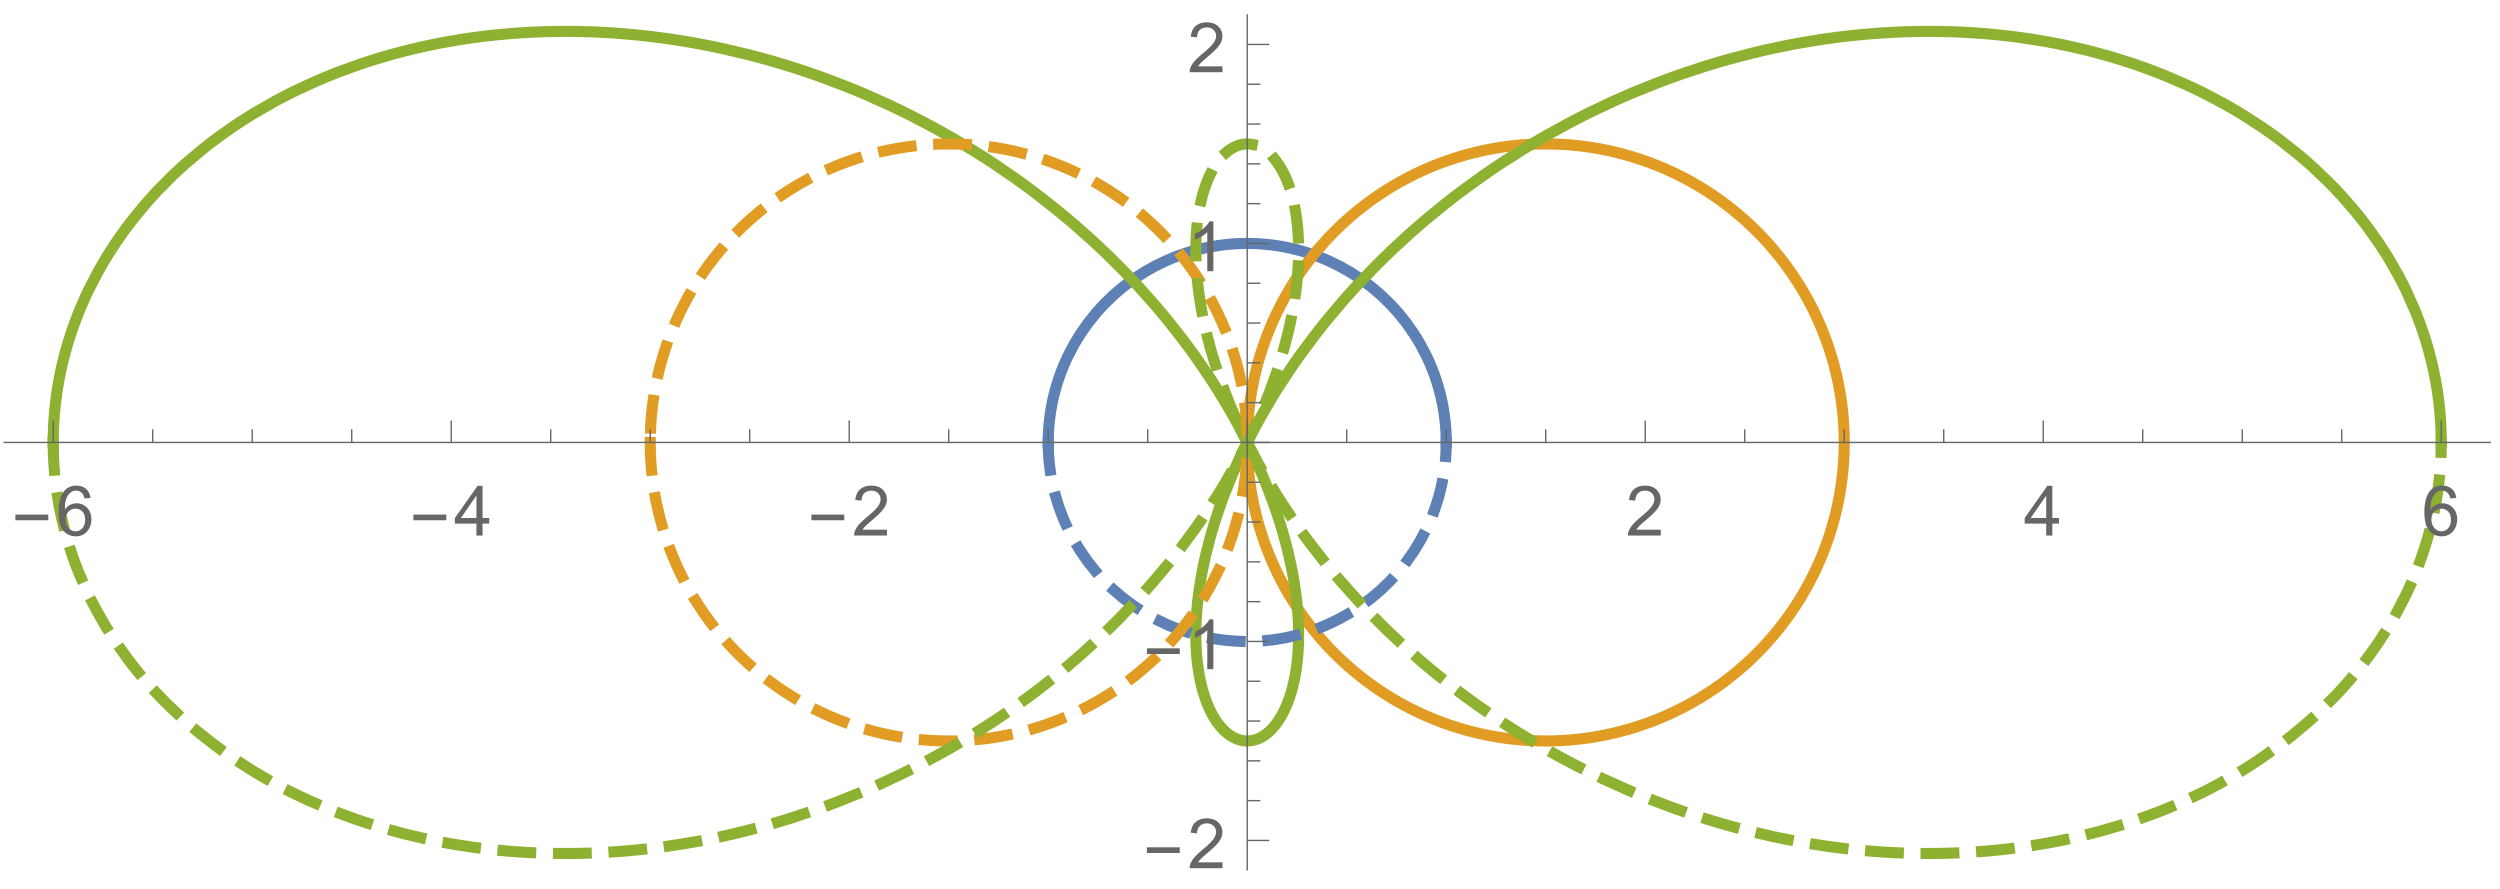<?xml version="1.0" encoding="UTF-8"?>
<svg xmlns="http://www.w3.org/2000/svg" xmlns:xlink="http://www.w3.org/1999/xlink" width="450pt" height="160pt" viewBox="0 0 450 160" version="1.1">
<defs>
<g>
<symbol overflow="visible" id="glyph0-0">
<path style="stroke:none;" d="M 0.781 0 L 0.781 -9.996 L 5.469 -9.996 L 5.469 0 Z M 1.562 -0.781 L 4.688 -0.781 L 4.688 -9.215 L 1.562 -9.215 Z M 1.562 -0.781 "/>
</symbol>
<symbol overflow="visible" id="glyph0-1">
<path style="stroke:none;" d="M 6.609 -2.742 L 0.691 -2.742 L 0.691 -3.766 L 6.609 -3.766 Z M 6.609 -2.742 "/>
</symbol>
<symbol overflow="visible" id="glyph1-0">
<path style="stroke:none;" d="M 1.562 0 L 1.562 -7.812 L 7.812 -7.812 L 7.812 0 Z M 1.758 -0.195 L 7.617 -0.195 L 7.617 -7.617 L 1.758 -7.617 Z M 1.758 -0.195 "/>
</symbol>
<symbol overflow="visible" id="glyph1-1">
<path style="stroke:none;" d="M 6.219 -6.758 L 5.125 -6.672 C 5.027 -7.098 4.891 -7.41 4.711 -7.609 C 4.414 -7.922 4.047 -8.078 3.613 -8.082 C 3.262 -8.078 2.953 -7.98 2.691 -7.789 C 2.34 -7.531 2.066 -7.164 1.871 -6.684 C 1.668 -6.195 1.566 -5.504 1.562 -4.613 C 1.824 -5.012 2.148 -5.312 2.531 -5.512 C 2.914 -5.703 3.312 -5.801 3.734 -5.805 C 4.465 -5.801 5.09 -5.531 5.605 -4.996 C 6.117 -4.453 6.375 -3.758 6.379 -2.906 C 6.375 -2.344 6.254 -1.82 6.016 -1.34 C 5.77 -0.855 5.438 -0.484 5.016 -0.23 C 4.594 0.027 4.113 0.152 3.578 0.152 C 2.66 0.152 1.914 -0.184 1.336 -0.855 C 0.758 -1.527 0.469 -2.637 0.469 -4.188 C 0.469 -5.914 0.789 -7.172 1.43 -7.961 C 1.984 -8.641 2.734 -8.98 3.68 -8.984 C 4.383 -8.98 4.957 -8.785 5.41 -8.391 C 5.855 -7.996 6.125 -7.449 6.219 -6.758 Z M 1.734 -2.898 C 1.734 -2.52 1.812 -2.156 1.973 -1.812 C 2.133 -1.461 2.359 -1.199 2.648 -1.02 C 2.938 -0.84 3.238 -0.75 3.559 -0.75 C 4.02 -0.75 4.418 -0.938 4.754 -1.312 C 5.082 -1.688 5.25 -2.195 5.254 -2.84 C 5.25 -3.453 5.086 -3.941 4.758 -4.301 C 4.43 -4.656 4.016 -4.832 3.516 -4.836 C 3.016 -4.832 2.594 -4.656 2.25 -4.301 C 1.906 -3.941 1.734 -3.473 1.734 -2.898 Z M 1.734 -2.898 "/>
</symbol>
<symbol overflow="visible" id="glyph1-2">
<path style="stroke:none;" d="M 4.039 0 L 4.039 -2.141 L 0.16 -2.141 L 0.16 -3.148 L 4.242 -8.949 L 5.141 -8.949 L 5.141 -3.148 L 6.348 -3.148 L 6.348 -2.141 L 5.141 -2.141 L 5.141 0 Z M 4.039 -3.148 L 4.039 -7.184 L 1.238 -3.148 Z M 4.039 -3.148 "/>
</symbol>
<symbol overflow="visible" id="glyph1-3">
<path style="stroke:none;" d="M 6.293 -1.055 L 6.293 0 L 0.379 0 C 0.367 -0.266 0.41 -0.52 0.508 -0.762 C 0.656 -1.164 0.898 -1.559 1.23 -1.953 C 1.559 -2.34 2.035 -2.793 2.668 -3.309 C 3.637 -4.102 4.293 -4.734 4.637 -5.203 C 4.977 -5.668 5.148 -6.105 5.152 -6.523 C 5.148 -6.957 4.992 -7.324 4.684 -7.625 C 4.371 -7.922 3.969 -8.074 3.469 -8.074 C 2.938 -8.074 2.512 -7.914 2.195 -7.598 C 1.879 -7.277 1.719 -6.84 1.715 -6.281 L 0.586 -6.398 C 0.664 -7.238 0.953 -7.879 1.457 -8.32 C 1.961 -8.762 2.641 -8.98 3.492 -8.984 C 4.348 -8.98 5.023 -8.742 5.527 -8.27 C 6.027 -7.789 6.281 -7.199 6.281 -6.5 C 6.281 -6.141 6.207 -5.789 6.059 -5.445 C 5.91 -5.094 5.664 -4.73 5.328 -4.352 C 4.984 -3.965 4.422 -3.441 3.637 -2.777 C 2.977 -2.223 2.555 -1.844 2.367 -1.648 C 2.18 -1.449 2.023 -1.254 1.906 -1.055 Z M 6.293 -1.055 "/>
</symbol>
<symbol overflow="visible" id="glyph1-4">
<path style="stroke:none;" d="M 4.656 0 L 3.559 0 L 3.559 -7 C 3.289 -6.746 2.941 -6.492 2.516 -6.242 C 2.086 -5.988 1.703 -5.801 1.359 -5.676 L 1.359 -6.738 C 1.973 -7.027 2.508 -7.375 2.973 -7.789 C 3.43 -8.195 3.758 -8.594 3.949 -8.984 L 4.656 -8.984 Z M 4.656 0 "/>
</symbol>
</g>
<clipPath id="clip1">
  <path d="M 0 1.922 L 449 1.922 L 449 143 L 0 143 Z M 0 1.922 "/>
</clipPath>
<clipPath id="clip2">
  <path d="M 0 16 L 449 16 L 449 157.199 L 0 157.199 Z M 0 16 "/>
</clipPath>
</defs>
<g id="surface8">
<path style="fill:none;stroke-width:2;stroke-linecap:square;stroke-linejoin:miter;stroke:rgb(36.841%,50.677%,70.979%);stroke-opacity:1;stroke-miterlimit:3.25;" d="M 343.32 85.641 L 343.32 85.328 L 343.316 85.293 L 343.316 85.02 L 343.312 84.949 L 343.312 84.879 L 343.309 84.812 L 343.309 84.672 L 343.305 84.535 L 343.301 84.5 L 343.301 84.465 L 343.297 84.398 L 343.293 84.262 L 343.293 84.227 L 343.289 84.191 L 343.289 84.121 L 343.281 83.984 L 343.281 83.949 L 343.277 83.914 L 343.273 83.848 L 343.27 83.707 L 343.25 83.434 L 343.25 83.395 L 343.246 83.359 L 343.242 83.281 L 343.23 83.133 L 343.211 82.836 L 343.207 82.797 L 343.203 82.762 L 343.199 82.688 L 343.184 82.535 L 343.156 82.238 L 343.156 82.203 L 343.152 82.164 L 343.098 81.645 L 343.023 81.051 L 343.008 80.91 L 342.988 80.773 L 342.949 80.496 L 342.863 79.941 L 342.859 79.91 L 342.852 79.875 L 342.84 79.805 L 342.82 79.668 L 342.77 79.391 L 342.668 78.844 L 342.664 78.809 L 342.656 78.773 L 342.645 78.707 L 342.617 78.574 L 342.562 78.305 L 342.445 77.77 L 342.438 77.734 L 342.43 77.703 L 342.383 77.504 L 342.32 77.234 L 342.188 76.703 L 342.18 76.668 L 342.168 76.633 L 342.148 76.559 L 342.113 76.418 L 342.035 76.129 L 341.871 75.559 L 341.52 74.422 L 341.508 74.391 L 341.496 74.355 L 341.473 74.289 L 341.43 74.16 L 341.34 73.898 L 341.156 73.375 L 340.758 72.336 L 340.746 72.305 L 340.73 72.27 L 340.703 72.199 L 340.645 72.059 L 340.531 71.781 L 340.293 71.23 L 339.793 70.137 L 338.699 68.043 L 337.559 66.16 L 336.195 64.199 L 334.805 62.457 L 333.34 60.836 L 331.645 59.18 L 329.965 57.738 L 328.047 56.297 L 326.074 55.012 L 324.164 53.934 L 322.02 52.895 L 321.988 52.879 L 321.957 52.867 L 321.891 52.84 L 321.766 52.781 L 321.508 52.672 L 320.996 52.461 L 319.961 52.059 L 319.926 52.043 L 319.891 52.031 L 319.82 52.004 L 319.676 51.953 L 319.395 51.852 L 318.824 51.656 L 318.754 51.633 L 318.68 51.609 L 318.539 51.562 L 318.25 51.473 L 317.676 51.297 L 317.605 51.273 L 317.535 51.254 L 317.391 51.211 L 317.105 51.133 L 316.535 50.98 L 316.5 50.969 L 316.465 50.961 L 316.395 50.941 L 316.25 50.906 L 315.965 50.836 L 315.387 50.699 L 315.355 50.691 L 315.32 50.684 L 315.254 50.668 L 315.117 50.641 L 314.848 50.582 L 314.309 50.473 L 314.273 50.465 L 314.238 50.461 L 314.172 50.445 L 314.035 50.422 L 313.766 50.371 L 313.223 50.281 L 313.184 50.273 L 313.148 50.27 L 312.629 50.188 L 312.594 50.184 L 312.555 50.18 L 312.48 50.168 L 312.336 50.148 L 312.039 50.109 L 312 50.105 L 311.965 50.098 L 311.891 50.09 L 311.742 50.07 L 311.445 50.039 L 310.848 49.977 L 310.812 49.973 L 310.781 49.969 L 310.711 49.965 L 310.57 49.953 L 310.293 49.93 L 310.223 49.922 L 310.152 49.918 L 310.016 49.91 L 309.734 49.891 L 309.699 49.887 L 309.664 49.887 L 309.598 49.883 L 309.457 49.875 L 309.422 49.871 L 309.387 49.871 L 309.316 49.867 L 309.18 49.859 L 309.145 49.859 L 309.109 49.855 L 309.039 49.852 L 308.898 49.848 L 308.863 49.848 L 308.828 49.844 L 308.758 49.844 L 308.621 49.836 L 308.551 49.836 L 308.484 49.832 L 308.414 49.832 L 308.348 49.828 L 308.176 49.828 L 308.141 49.824 L 307.938 49.824 L 307.902 49.82 L 307.113 49.82 L 307.082 49.824 L 306.84 49.824 L 306.809 49.828 L 306.672 49.828 L 306.637 49.832 L 306.566 49.832 L 306.43 49.836 L 306.395 49.836 L 306.355 49.84 L 306.281 49.84 L 306.133 49.848 L 306.059 49.848 L 305.836 49.859 L 305.801 49.859 L 305.762 49.863 L 305.539 49.875 L 305.246 49.891 L 305.207 49.895 L 305.172 49.895 L 305.098 49.902 L 304.949 49.91 L 304.652 49.934 L 304.613 49.938 L 304.578 49.938 L 304.504 49.945 L 304.355 49.957 L 304.062 49.984 L 303.922 50 L 303.785 50.012 L 303.508 50.043 L 303.477 50.047 L 303.371 50.059 L 303.234 50.074 L 302.961 50.109 L 302.82 50.125 L 302.41 50.184 L 301.863 50.266 L 301.824 50.273 L 301.789 50.277 L 301.715 50.289 L 301.566 50.316 L 301.27 50.367 L 300.68 50.477 L 300.641 50.484 L 300.605 50.488 L 300.383 50.535 L 300.09 50.594 L 299.504 50.723 L 299.469 50.73 L 299.434 50.742 L 299.359 50.758 L 299.215 50.789 L 298.93 50.859 L 298.359 51.008 L 297.223 51.324 L 297.191 51.336 L 297.156 51.344 L 297.094 51.367 L 296.961 51.406 L 296.699 51.488 L 296.176 51.656 L 295.137 52.02 L 295.102 52.035 L 295.066 52.047 L 294.996 52.074 L 294.859 52.125 L 294.578 52.23 L 294.023 52.453 L 292.926 52.918 L 290.922 53.887 L 289.02 54.957 L 287.031 56.246 L 285.258 57.562 L 283.43 59.113 L 281.82 60.668 L 280.34 62.285 L 278.852 64.141 L 277.574 65.957 L 276.32 68.008 L 275.227 70.102 L 275.164 70.227 L 274.988 70.602 L 274.762 71.102 L 274.332 72.117 L 274.316 72.152 L 274.305 72.188 L 274.273 72.254 L 274.219 72.395 L 274.109 72.672 L 273.898 73.23 L 273.504 74.359 L 273.492 74.391 L 273.48 74.426 L 273.461 74.492 L 273.418 74.621 L 273.332 74.891 L 273.168 75.422 L 273.16 75.457 L 273.148 75.488 L 273.129 75.555 L 273.09 75.691 L 273.012 75.957 L 272.867 76.496 L 272.859 76.527 L 272.848 76.562 L 272.832 76.629 L 272.797 76.762 L 272.73 77.027 L 272.605 77.559 L 272.598 77.59 L 272.59 77.625 L 272.543 77.824 L 272.484 78.09 L 272.375 78.625 L 272.367 78.664 L 272.359 78.699 L 272.344 78.773 L 272.316 78.918 L 272.262 79.211 L 272.16 79.793 L 272.156 79.832 L 272.148 79.867 L 272.137 79.941 L 272.113 80.086 L 272.066 80.379 L 271.984 80.969 L 271.98 81 L 271.969 81.105 L 271.949 81.242 L 271.918 81.516 L 271.91 81.586 L 271.902 81.652 L 271.887 81.793 L 271.859 82.066 L 271.852 82.137 L 271.844 82.203 L 271.832 82.344 L 271.809 82.617 L 271.801 82.688 L 271.797 82.758 L 271.785 82.895 L 271.766 83.172 L 271.762 83.207 L 271.762 83.246 L 271.754 83.324 L 271.746 83.477 L 271.742 83.516 L 271.742 83.555 L 271.734 83.633 L 271.727 83.785 L 271.727 83.824 L 271.723 83.863 L 271.719 83.941 L 271.715 84.094 L 271.711 84.133 L 271.711 84.172 L 271.707 84.25 L 271.703 84.406 L 271.699 84.441 L 271.699 84.48 L 271.695 84.559 L 271.695 84.637 L 271.691 84.715 L 271.691 84.789 L 271.688 84.867 L 271.688 84.945 L 271.684 85.023 L 271.684 85.293 L 271.68 85.332 L 271.68 85.641 " transform="matrix(1,0,0,1,-83,-6)"/>
<path style="fill:none;stroke-width:2;stroke-linecap:square;stroke-linejoin:miter;stroke:rgb(88.071%,61.104%,14.204%);stroke-opacity:1;stroke-miterlimit:3.25;" d="M 414.961 85.641 L 414.961 85.328 L 414.957 85.227 L 414.957 84.914 L 414.953 84.812 L 414.953 84.707 L 414.949 84.605 L 414.949 84.5 L 414.945 84.398 L 414.941 84.293 L 414.941 84.191 L 414.934 83.984 L 414.93 83.879 L 414.926 83.777 L 414.922 83.57 L 414.914 83.465 L 414.91 83.363 L 414.902 83.156 L 414.898 83.051 L 414.891 82.949 L 414.883 82.742 L 414.859 82.328 L 414.852 82.227 L 414.844 82.121 L 414.832 81.914 L 414.801 81.504 L 414.793 81.398 L 414.785 81.297 L 414.766 81.09 L 414.73 80.676 L 414.719 80.574 L 414.711 80.473 L 414.691 80.266 L 414.648 79.852 L 414.551 79.031 L 414.539 78.918 L 414.523 78.809 L 414.496 78.586 L 414.434 78.141 L 414.301 77.25 L 414.285 77.141 L 414.266 77.031 L 414.23 76.809 L 414.152 76.367 L 413.992 75.484 L 413.969 75.371 L 413.949 75.262 L 413.906 75.043 L 413.812 74.602 L 413.621 73.727 L 413.195 71.98 L 413.086 71.574 L 412.977 71.172 L 412.742 70.367 L 412.242 68.766 L 412.207 68.668 L 412.176 68.566 L 412.109 68.367 L 411.973 67.973 L 411.691 67.184 L 411.09 65.617 L 411.051 65.52 L 411.012 65.426 L 410.934 65.234 L 410.777 64.855 L 410.453 64.102 L 409.773 62.605 L 409.727 62.512 L 409.684 62.418 L 409.594 62.234 L 409.414 61.863 L 409.043 61.129 L 408.273 59.68 L 408.055 59.289 L 407.836 58.902 L 407.383 58.133 L 406.445 56.617 L 406.387 56.523 L 406.324 56.43 L 406.203 56.242 L 405.957 55.871 L 405.457 55.133 L 404.422 53.68 L 404.359 53.598 L 404.297 53.512 L 404.172 53.348 L 403.922 53.016 L 403.41 52.359 L 402.359 51.066 L 402.227 50.91 L 402.09 50.75 L 401.82 50.434 L 401.27 49.809 L 400.141 48.586 L 400.062 48.504 L 399.984 48.426 L 399.828 48.262 L 399.512 47.938 L 398.875 47.301 L 397.566 46.059 L 397.484 45.984 L 397.398 45.906 L 397.234 45.758 L 396.898 45.457 L 396.219 44.863 L 394.828 43.711 L 394.742 43.641 L 394.656 43.574 L 394.484 43.438 L 394.133 43.164 L 393.43 42.629 L 391.996 41.59 L 391.902 41.527 L 391.812 41.465 L 391.629 41.336 L 391.266 41.09 L 390.527 40.598 L 389.027 39.66 L 388.848 39.551 L 388.672 39.445 L 388.316 39.238 L 387.602 38.824 L 386.148 38.039 L 386.059 37.988 L 385.965 37.941 L 385.414 37.66 L 384.672 37.293 L 383.176 36.598 L 382.973 36.504 L 382.766 36.414 L 382.355 36.238 L 381.527 35.891 L 379.859 35.242 L 379.648 35.164 L 379.016 34.941 L 378.168 34.648 L 376.461 34.113 L 376.359 34.086 L 376.262 34.055 L 376.059 33.996 L 375.656 33.883 L 374.852 33.664 L 374.75 33.637 L 374.648 33.613 L 374.039 33.461 L 373.227 33.266 L 373.023 33.219 L 372.82 33.176 L 372.41 33.086 L 371.59 32.918 L 371.387 32.879 L 371.18 32.84 L 370.77 32.762 L 369.945 32.621 L 369.742 32.59 L 369.539 32.555 L 369.137 32.496 L 368.934 32.465 L 368.73 32.438 L 368.324 32.379 L 368.121 32.355 L 367.918 32.328 L 367.512 32.277 L 366.695 32.188 L 366.594 32.18 L 366.492 32.168 L 366.289 32.148 L 365.879 32.113 L 365.777 32.102 L 365.473 32.078 L 365.062 32.047 L 364.859 32.031 L 364.652 32.02 L 364.551 32.012 L 364.449 32.008 L 364.246 31.996 L 364.141 31.988 L 364.039 31.984 L 363.836 31.973 L 363.633 31.965 L 363.426 31.953 L 363.316 31.949 L 363.203 31.945 L 363.094 31.941 L 362.98 31.938 L 362.871 31.934 L 362.758 31.934 L 362.539 31.926 L 362.426 31.922 L 362.316 31.922 L 362.203 31.918 L 362.094 31.918 L 361.98 31.914 L 361.758 31.914 L 361.648 31.91 L 360.758 31.91 L 360.648 31.914 L 360.535 31.914 L 360.426 31.918 L 360.203 31.918 L 360.094 31.922 L 359.98 31.926 L 359.871 31.926 L 359.758 31.93 L 359.648 31.934 L 359.535 31.938 L 359.426 31.941 L 359.312 31.945 L 359.203 31.949 L 358.98 31.957 L 358.871 31.961 L 358.758 31.969 L 358.535 31.977 L 358.094 32 L 357.98 32.008 L 357.871 32.016 L 357.648 32.031 L 357.207 32.062 L 357.094 32.07 L 356.984 32.078 L 356.762 32.098 L 356.32 32.137 L 356.215 32.145 L 356.113 32.152 L 355.906 32.176 L 355.492 32.219 L 355.391 32.227 L 355.289 32.238 L 355.082 32.262 L 354.668 32.312 L 354.465 32.336 L 354.258 32.363 L 353.848 32.418 L 353.023 32.539 L 352.82 32.57 L 352.617 32.605 L 352.207 32.672 L 351.391 32.82 L 349.762 33.148 L 349.543 33.195 L 348.887 33.348 L 348.012 33.562 L 347.793 33.617 L 347.578 33.672 L 347.141 33.789 L 346.277 34.031 L 346.168 34.062 L 346.059 34.098 L 345.844 34.16 L 345.414 34.289 L 344.559 34.562 L 342.855 35.148 L 342.754 35.188 L 342.648 35.227 L 342.441 35.301 L 342.027 35.457 L 341.207 35.781 L 339.578 36.465 L 339.477 36.512 L 339.379 36.555 L 339.176 36.645 L 338.773 36.828 L 337.977 37.203 L 336.395 37.992 L 336.305 38.043 L 336.215 38.09 L 336.031 38.184 L 335.668 38.379 L 334.945 38.777 L 333.523 39.605 L 333.434 39.656 L 333.348 39.711 L 333.172 39.82 L 332.82 40.035 L 332.125 40.477 L 330.754 41.391 L 330.664 41.453 L 330.57 41.516 L 330.387 41.645 L 330.023 41.902 L 329.301 42.426 L 327.883 43.512 L 327.793 43.582 L 327.707 43.652 L 327.531 43.789 L 327.188 44.07 L 326.5 44.645 L 325.156 45.82 L 325.078 45.891 L 325.004 45.961 L 324.848 46.102 L 324.543 46.387 L 323.938 46.957 L 322.754 48.133 L 322.684 48.211 L 322.609 48.285 L 322.465 48.434 L 322.18 48.734 L 321.609 49.348 L 320.504 50.594 L 320.355 50.766 L 319.922 51.281 L 319.348 51.98 L 318.242 53.41 L 318.172 53.5 L 318.105 53.59 L 317.973 53.773 L 317.703 54.137 L 317.18 54.871 L 316.172 56.371 L 316.113 56.465 L 316.051 56.559 L 315.934 56.742 L 315.695 57.117 L 315.23 57.875 L 314.34 59.406 L 314.23 59.602 L 314.125 59.797 L 313.914 60.184 L 313.5 60.969 L 312.711 62.559 L 312.664 62.652 L 312.535 62.934 L 312.359 63.309 L 312.023 64.062 L 311.383 65.59 L 311.344 65.684 L 311.305 65.781 L 311.227 65.973 L 311.078 66.359 L 310.789 67.133 L 310.242 68.695 L 310.207 68.801 L 310.172 68.91 L 310.102 69.121 L 309.965 69.551 L 309.703 70.406 L 309.672 70.516 L 309.641 70.621 L 309.578 70.84 L 309.457 71.27 L 309.223 72.137 L 309.168 72.355 L 309.113 72.57 L 309.008 73.008 L 308.801 73.879 L 308.438 75.637 L 308.422 75.738 L 308.402 75.844 L 308.363 76.047 L 308.289 76.461 L 308.152 77.289 L 308.137 77.391 L 308.121 77.496 L 308.09 77.703 L 308.031 78.117 L 307.918 78.945 L 307.906 79.051 L 307.895 79.152 L 307.867 79.363 L 307.82 79.777 L 307.809 79.883 L 307.797 79.984 L 307.777 80.195 L 307.734 80.609 L 307.727 80.715 L 307.715 80.82 L 307.699 81.027 L 307.664 81.445 L 307.648 81.656 L 307.633 81.863 L 307.605 82.281 L 307.598 82.383 L 307.594 82.484 L 307.582 82.691 L 307.574 82.793 L 307.57 82.895 L 307.559 83.102 L 307.551 83.305 L 307.543 83.512 L 307.535 83.715 L 307.527 83.922 L 307.52 84.125 L 307.52 84.23 L 307.512 84.434 L 307.512 84.535 L 307.508 84.641 L 307.508 84.844 L 307.504 84.949 L 307.504 85.152 L 307.5 85.254 L 307.5 86.078 L 307.504 86.18 L 307.504 86.383 L 307.508 86.488 L 307.508 86.59 L 307.512 86.691 L 307.512 86.797 L 307.516 86.898 L 307.516 87 L 307.523 87.207 L 307.527 87.309 L 307.527 87.41 L 307.535 87.617 L 307.543 87.82 L 307.555 88.027 L 307.562 88.23 L 307.574 88.438 L 307.598 88.848 L 307.602 88.957 L 307.609 89.066 L 307.656 89.734 L 307.664 89.844 L 307.672 89.957 L 307.691 90.18 L 307.73 90.621 L 307.742 90.734 L 307.754 90.844 L 307.773 91.066 L 307.82 91.508 L 307.926 92.395 L 307.941 92.504 L 307.953 92.613 L 307.984 92.836 L 308.047 93.277 L 308.18 94.156 L 308.195 94.266 L 308.215 94.375 L 308.25 94.598 L 308.328 95.035 L 308.492 95.91 L 308.57 96.316 L 308.656 96.727 L 308.832 97.539 L 308.855 97.637 L 308.926 97.941 L 309.023 98.348 L 309.227 99.152 L 309.281 99.355 L 309.332 99.555 L 309.441 99.957 L 309.668 100.754 L 310.164 102.344 L 310.199 102.449 L 310.234 102.559 L 310.305 102.77 L 310.449 103.195 L 310.75 104.047 L 311.395 105.727 L 311.48 105.938 L 311.566 106.145 L 311.742 106.562 L 312.098 107.387 L 312.855 109.023 L 312.902 109.121 L 312.953 109.223 L 313.051 109.422 L 313.246 109.816 L 313.652 110.602 L 314.5 112.156 L 314.555 112.25 L 314.609 112.348 L 314.719 112.539 L 314.941 112.922 L 315.398 113.68 L 316.344 115.172 L 316.402 115.258 L 316.457 115.344 L 316.574 115.516 L 316.805 115.859 L 317.273 116.539 L 318.242 117.871 L 318.367 118.035 L 318.492 118.203 L 318.742 118.527 L 319.25 119.176 L 320.301 120.449 L 320.375 120.535 L 320.445 120.621 L 320.594 120.789 L 320.887 121.125 L 321.484 121.793 L 322.707 123.098 L 322.785 123.176 L 322.863 123.258 L 323.023 123.418 L 323.336 123.734 L 323.977 124.359 L 325.289 125.578 L 325.363 125.648 L 325.441 125.719 L 325.598 125.855 L 325.914 126.133 L 326.547 126.676 L 327.84 127.734 L 327.922 127.797 L 328.004 127.863 L 328.168 127.992 L 328.496 128.246 L 329.164 128.75 L 330.52 129.727 L 330.602 129.785 L 330.688 129.844 L 330.855 129.961 L 331.195 130.191 L 331.875 130.645 L 333.262 131.516 L 333.348 131.57 L 333.438 131.621 L 333.609 131.727 L 333.965 131.938 L 334.672 132.348 L 336.105 133.133 L 336.207 133.188 L 336.5 133.34 L 336.895 133.543 L 337.691 133.938 L 339.301 134.691 L 339.402 134.738 L 339.504 134.781 L 339.707 134.871 L 340.113 135.047 L 340.934 135.391 L 342.59 136.035 L 343.371 136.316 L 344.152 136.586 L 345.734 137.086 L 345.832 137.117 L 345.934 137.145 L 346.133 137.203 L 346.527 137.32 L 347.328 137.539 L 348.938 137.945 L 349.047 137.969 L 349.156 137.996 L 349.375 138.047 L 349.812 138.145 L 350.691 138.328 L 350.801 138.348 L 350.914 138.371 L 351.133 138.414 L 351.574 138.496 L 352.461 138.648 L 352.68 138.688 L 352.902 138.723 L 353.348 138.789 L 353.457 138.805 L 353.57 138.82 L 354.238 138.914 L 354.348 138.926 L 354.461 138.941 L 355.129 139.023 L 356.023 139.117 L 356.129 139.129 L 356.23 139.137 L 356.441 139.156 L 356.859 139.191 L 356.961 139.199 L 357.277 139.223 L 357.695 139.254 L 357.801 139.262 L 357.906 139.266 L 358.113 139.281 L 358.219 139.285 L 358.324 139.293 L 358.531 139.301 L 358.637 139.309 L 358.953 139.32 L 359.055 139.324 L 359.16 139.332 L 359.371 139.336 L 359.582 139.344 L 359.684 139.348 L 359.789 139.352 L 359.895 139.352 L 360.105 139.359 L 360.211 139.359 L 360.316 139.363 L 360.418 139.363 L 360.523 139.367 L 360.84 139.367 L 360.945 139.371 L 361.469 139.371 L 361.574 139.367 L 361.887 139.367 L 361.992 139.363 L 362.098 139.363 L 362.203 139.359 L 362.309 139.359 L 362.41 139.355 L 362.516 139.355 L 362.727 139.348 L 362.828 139.348 L 362.934 139.344 L 363.137 139.336 L 363.242 139.332 L 363.547 139.32 L 363.652 139.316 L 363.754 139.312 L 363.961 139.301 L 364.371 139.277 L 364.473 139.273 L 364.574 139.266 L 364.781 139.254 L 365.191 139.223 L 365.395 139.207 L 365.602 139.191 L 366.012 139.156 L 366.113 139.148 L 366.215 139.137 L 366.422 139.117 L 366.828 139.078 L 366.934 139.066 L 367.238 139.031 L 367.648 138.984 L 367.852 138.961 L 368.055 138.934 L 368.465 138.883 L 369.277 138.766 L 369.387 138.746 L 369.496 138.73 L 369.719 138.695 L 370.16 138.621 L 371.035 138.469 L 371.148 138.445 L 371.258 138.426 L 371.914 138.297 L 372.785 138.113 L 372.895 138.09 L 373.004 138.062 L 373.223 138.016 L 373.656 137.914 L 374.523 137.699 L 376.242 137.23 L 376.344 137.199 L 376.441 137.172 L 376.645 137.113 L 377.043 136.992 L 377.836 136.738 L 379.41 136.199 L 379.801 136.059 L 380.191 135.914 L 380.969 135.613 L 382.508 134.977 L 382.613 134.934 L 382.715 134.887 L 382.922 134.797 L 383.336 134.613 L 384.152 134.234 L 385.773 133.438 L 385.871 133.387 L 385.973 133.332 L 386.172 133.23 L 386.57 133.02 L 387.363 132.586 L 388.926 131.684 L 389.02 131.625 L 389.117 131.566 L 389.305 131.453 L 389.68 131.219 L 390.43 130.742 L 391.902 129.758 L 391.992 129.691 L 392.082 129.629 L 392.262 129.5 L 392.625 129.246 L 393.34 128.723 L 394.742 127.641 L 394.82 127.574 L 394.902 127.508 L 395.062 127.379 L 395.383 127.117 L 396.016 126.59 L 397.262 125.5 L 397.336 125.43 L 397.414 125.359 L 397.566 125.219 L 397.871 124.941 L 398.469 124.371 L 399.645 123.207 L 399.723 123.129 L 399.801 123.047 L 399.957 122.887 L 400.266 122.562 L 400.875 121.906 L 402.062 120.562 L 402.137 120.477 L 402.207 120.395 L 402.641 119.879 L 403.203 119.184 L 404.301 117.762 L 404.363 117.68 L 404.426 117.594 L 404.547 117.426 L 404.793 117.09 L 405.277 116.406 L 406.215 115.02 L 406.273 114.934 L 406.328 114.844 L 406.668 114.316 L 407.109 113.605 L 407.957 112.164 L 408.16 111.805 L 408.355 111.445 L 408.746 110.723 L 409.488 109.262 L 409.535 109.172 L 409.578 109.078 L 409.668 108.895 L 409.844 108.523 L 410.188 107.777 L 410.84 106.273 L 410.883 106.172 L 410.926 106.066 L 411.008 105.863 L 411.176 105.449 L 411.496 104.617 L 412.098 102.945 L 412.238 102.523 L 412.375 102.098 L 412.641 101.25 L 413.133 99.539 L 413.156 99.438 L 413.184 99.34 L 413.238 99.137 L 413.34 98.734 L 413.535 97.93 L 413.629 97.523 L 413.719 97.117 L 413.891 96.305 L 413.93 96.102 L 413.973 95.898 L 414.051 95.492 L 414.195 94.672 L 414.211 94.57 L 414.23 94.469 L 414.262 94.262 L 414.328 93.855 L 414.449 93.031 L 414.465 92.918 L 414.48 92.801 L 414.512 92.574 L 414.57 92.113 L 414.582 91.996 L 414.598 91.883 L 414.621 91.652 L 414.672 91.191 L 414.684 91.078 L 414.695 90.961 L 414.719 90.73 L 414.762 90.27 L 414.77 90.152 L 414.781 90.039 L 414.797 89.809 L 414.832 89.344 L 414.84 89.23 L 414.848 89.113 L 414.863 88.883 L 414.867 88.766 L 414.875 88.652 L 414.887 88.418 L 414.895 88.305 L 414.898 88.188 L 414.91 87.957 L 414.914 87.84 L 414.918 87.727 L 414.93 87.492 L 414.934 87.379 L 414.934 87.262 L 414.938 87.145 L 414.941 87.031 L 414.949 86.797 L 414.949 86.684 L 414.953 86.566 L 414.953 86.449 L 414.957 86.336 L 414.957 85.988 L 414.961 85.871 L 414.961 85.641 " transform="matrix(1,0,0,1,-83,-6)"/>
<g clip-path="url(#clip1)" clip-rule="nonzero">
<path style="fill:none;stroke-width:2;stroke-linecap:square;stroke-linejoin:miter;stroke:rgb(56.017%,69.156%,19.489%);stroke-opacity:1;stroke-miterlimit:3.25;" d="M 522.422 85.641 L 522.418 85.434 L 522.418 85.02 L 522.398 83.984 L 522.391 83.777 L 522.387 83.57 L 522.371 83.156 L 522.359 82.949 L 522.352 82.742 L 522.332 82.328 L 522.309 81.914 L 522.281 81.5 L 522.25 81.086 L 522.219 80.676 L 522.203 80.469 L 522.145 79.848 L 522.062 79.023 L 522.016 78.609 L 521.969 78.199 L 521.863 77.375 L 521.832 77.168 L 521.805 76.961 L 521.746 76.551 L 521.617 75.73 L 521.582 75.523 L 521.547 75.32 L 521.477 74.91 L 521.328 74.09 L 520.992 72.457 L 520.945 72.238 L 520.895 72.016 L 520.793 71.574 L 520.582 70.695 L 520.117 68.941 L 520.059 68.723 L 519.996 68.504 L 519.867 68.066 L 519.605 67.195 L 519.039 65.465 L 518.965 65.246 L 518.891 65.031 L 518.422 63.742 L 517.754 62.035 L 516.27 58.66 L 516.18 58.465 L 516.086 58.27 L 515.895 57.883 L 515.512 57.105 L 514.707 55.566 L 512.977 52.539 L 512.859 52.352 L 512.746 52.164 L 512.516 51.789 L 512.047 51.047 L 511.074 49.574 L 509.016 46.688 L 508.883 46.516 L 508.75 46.34 L 508.484 45.992 L 507.945 45.301 L 506.84 43.938 L 504.516 41.266 L 504.211 40.938 L 503.91 40.613 L 503.297 39.965 L 502.043 38.684 L 499.434 36.195 L 499.25 36.027 L 499.07 35.863 L 498.703 35.535 L 497.961 34.887 L 496.445 33.605 L 493.309 31.137 L 493.105 30.988 L 492.902 30.836 L 492.5 30.539 L 491.68 29.949 L 490.02 28.797 L 486.59 26.586 L 486.383 26.461 L 486.18 26.336 L 485.77 26.09 L 484.941 25.602 L 483.266 24.648 L 479.832 22.832 L 479.395 22.613 L 478.957 22.398 L 478.074 21.973 L 476.289 21.145 L 472.652 19.586 L 472.402 19.484 L 472.148 19.383 L 471.648 19.188 L 470.641 18.797 L 468.602 18.047 L 468.086 17.867 L 467.574 17.688 L 466.539 17.336 L 464.449 16.668 L 464.188 16.586 L 463.926 16.508 L 463.398 16.348 L 462.34 16.039 L 460.207 15.453 L 459.668 15.312 L 459.133 15.172 L 458.051 14.906 L 455.879 14.402 L 455.34 14.285 L 454.805 14.168 L 453.727 13.945 L 451.555 13.531 L 451.281 13.484 L 451.008 13.434 L 450.461 13.34 L 449.367 13.16 L 447.164 12.828 L 446.891 12.789 L 446.613 12.75 L 446.059 12.676 L 444.672 12.5 L 444.395 12.469 L 443.836 12.406 L 442.719 12.285 L 442.441 12.258 L 442.16 12.23 L 441.602 12.176 L 440.48 12.078 L 439.918 12.031 L 439.355 11.988 L 438.227 11.91 L 437.965 11.891 L 437.699 11.875 L 437.172 11.844 L 436.91 11.832 L 436.645 11.816 L 436.117 11.789 L 435.586 11.766 L 435.059 11.746 L 434.793 11.734 L 434.527 11.727 L 434 11.707 L 433.469 11.691 L 433.203 11.688 L 432.938 11.68 L 432.672 11.676 L 432.406 11.668 L 431.875 11.66 L 431.609 11.66 L 431.344 11.656 L 431.074 11.652 L 429.477 11.652 L 429.211 11.656 L 428.941 11.656 L 428.41 11.664 L 428.141 11.668 L 427.875 11.672 L 427.605 11.676 L 427.34 11.684 L 427.074 11.688 L 426.805 11.695 L 426.539 11.703 L 426.27 11.711 L 426.004 11.719 L 425.465 11.738 L 425.199 11.75 L 424.93 11.762 L 424.395 11.781 L 424.125 11.797 L 423.859 11.809 L 423.324 11.836 L 422.785 11.867 L 422.25 11.898 L 421.176 11.969 L 420.883 11.992 L 420.594 12.012 L 420.012 12.059 L 418.848 12.156 L 418.555 12.18 L 418.262 12.207 L 417.68 12.262 L 416.516 12.383 L 416.223 12.414 L 415.934 12.445 L 415.348 12.512 L 414.184 12.648 L 411.855 12.961 L 411.562 13 L 411.273 13.043 L 410.691 13.129 L 409.527 13.312 L 407.203 13.703 L 406.91 13.754 L 406.621 13.809 L 406.039 13.914 L 404.883 14.137 L 402.566 14.609 L 401.488 14.844 L 400.41 15.086 L 398.262 15.598 L 393.984 16.723 L 393.719 16.801 L 393.453 16.875 L 392.922 17.027 L 391.859 17.336 L 389.746 17.984 L 385.547 19.375 L 385.289 19.465 L 385.035 19.555 L 384.523 19.734 L 383.504 20.105 L 381.477 20.863 L 377.461 22.469 L 376.961 22.68 L 376.465 22.891 L 375.473 23.316 L 373.5 24.191 L 369.602 26.027 L 369.34 26.152 L 369.078 26.281 L 368.559 26.543 L 367.516 27.066 L 365.453 28.137 L 361.391 30.367 L 361.137 30.512 L 360.387 30.945 L 359.391 31.527 L 357.418 32.715 L 353.547 35.172 L 353.324 35.32 L 353.102 35.465 L 351.777 36.355 L 350.031 37.559 L 346.605 40.027 L 346.398 40.184 L 346.188 40.34 L 345.766 40.656 L 344.934 41.289 L 343.285 42.574 L 340.066 45.191 L 339.852 45.375 L 339.637 45.555 L 339.211 45.914 L 338.363 46.641 L 336.695 48.109 L 333.457 51.094 L 333.258 51.285 L 333.062 51.473 L 332.668 51.852 L 331.887 52.613 L 330.352 54.145 L 327.383 57.246 L 327.203 57.441 L 326.676 58.016 L 325.977 58.789 L 324.602 60.34 L 321.961 63.473 L 321.641 63.863 L 320.691 65.047 L 319.461 66.633 L 317.098 69.812 L 316.965 70 L 316.832 70.184 L 316.566 70.559 L 316.047 71.301 L 315.023 72.793 L 313.074 75.777 L 312.84 76.152 L 312.605 76.523 L 312.148 77.27 L 311.25 78.762 L 309.551 81.738 L 309.438 81.941 L 309.328 82.141 L 309.109 82.543 L 308.68 83.348 L 307.848 84.953 L 306.293 88.137 L 306.105 88.535 L 305.566 89.719 L 304.879 91.293 L 303.613 94.406 L 303.473 94.766 L 303.336 95.125 L 303.07 95.844 L 302.559 97.27 L 302.434 97.621 L 302.312 97.977 L 302.078 98.68 L 301.625 100.082 L 301.57 100.254 L 301.52 100.43 L 301.41 100.777 L 301.203 101.469 L 300.812 102.84 L 300.117 105.535 L 300.031 105.895 L 299.949 106.254 L 299.789 106.969 L 299.496 108.383 L 299.461 108.555 L 299.426 108.73 L 299.359 109.078 L 299.23 109.773 L 299.004 111.141 L 298.977 111.309 L 298.949 111.48 L 298.898 111.816 L 298.805 112.484 L 298.781 112.652 L 298.758 112.816 L 298.719 113.148 L 298.637 113.805 L 298.617 113.969 L 298.602 114.133 L 298.566 114.457 L 298.547 114.617 L 298.531 114.781 L 298.5 115.102 L 298.488 115.262 L 298.473 115.422 L 298.445 115.738 L 298.395 116.371 L 298.383 116.523 L 298.375 116.676 L 298.355 116.984 L 298.344 117.137 L 298.336 117.289 L 298.32 117.59 L 298.312 117.742 L 298.305 117.891 L 298.301 118.043 L 298.285 118.34 L 298.273 118.785 L 298.27 118.93 L 298.266 119.078 L 298.262 119.223 L 298.258 119.371 L 298.258 119.516 L 298.254 119.66 L 298.254 119.949 L 298.25 120.094 L 298.25 120.379 L 298.254 120.523 L 298.254 120.805 L 298.258 120.949 L 298.258 121.09 L 298.262 121.227 L 298.27 121.508 L 298.273 121.645 L 298.277 121.785 L 298.281 121.922 L 298.289 122.199 L 298.297 122.336 L 298.305 122.469 L 298.316 122.742 L 298.324 122.875 L 298.332 123.012 L 298.348 123.277 L 298.359 123.41 L 298.367 123.543 L 298.387 123.805 L 298.398 123.938 L 298.406 124.066 L 298.43 124.328 L 298.441 124.457 L 298.457 124.586 L 298.48 124.84 L 298.539 125.344 L 298.551 125.461 L 298.566 125.578 L 298.594 125.809 L 298.656 126.266 L 298.672 126.379 L 298.691 126.492 L 298.727 126.719 L 298.797 127.16 L 298.875 127.598 L 298.957 128.027 L 299.133 128.863 L 299.156 128.965 L 299.18 129.07 L 299.227 129.273 L 299.328 129.672 L 299.539 130.449 L 299.566 130.543 L 299.594 130.641 L 299.652 130.828 L 299.77 131.195 L 300.012 131.914 L 300.152 132.289 L 300.293 132.656 L 300.594 133.363 L 300.633 133.449 L 300.672 133.531 L 300.75 133.699 L 300.91 134.031 L 301.238 134.66 L 301.281 134.738 L 301.41 134.961 L 301.586 135.254 L 301.941 135.805 L 302.035 135.938 L 302.125 136.07 L 302.312 136.32 L 302.695 136.797 L 302.742 136.848 L 302.785 136.902 L 302.879 137.004 L 303.062 137.203 L 303.109 137.254 L 303.25 137.395 L 303.438 137.578 L 303.484 137.621 L 303.535 137.668 L 303.629 137.754 L 303.82 137.918 L 304.211 138.223 L 304.262 138.258 L 304.309 138.293 L 304.41 138.359 L 304.609 138.488 L 304.66 138.52 L 304.707 138.551 L 304.809 138.609 L 305.012 138.723 L 305.062 138.75 L 305.113 138.773 L 305.215 138.824 L 305.52 138.965 L 305.621 139.004 L 305.828 139.082 L 305.879 139.098 L 305.93 139.117 L 306.082 139.164 L 306.133 139.176 L 306.234 139.203 L 306.285 139.219 L 306.488 139.266 L 306.539 139.273 L 306.641 139.293 L 306.691 139.305 L 306.742 139.312 L 306.797 139.32 L 306.848 139.328 L 306.898 139.332 L 306.949 139.34 L 307.051 139.348 L 307.102 139.355 L 307.152 139.359 L 307.207 139.359 L 307.309 139.367 L 307.359 139.367 L 307.41 139.371 L 307.562 139.371 L 307.617 139.367 L 307.668 139.367 L 307.719 139.363 L 307.77 139.363 L 307.922 139.352 L 307.977 139.348 L 308.027 139.34 L 308.078 139.336 L 308.129 139.328 L 308.18 139.324 L 308.281 139.309 L 308.332 139.297 L 308.383 139.289 L 308.488 139.27 L 308.539 139.258 L 308.59 139.25 L 308.691 139.223 L 308.793 139.199 L 309.098 139.105 L 309.152 139.09 L 309.207 139.07 L 309.535 138.941 L 309.645 138.895 L 309.75 138.844 L 309.969 138.734 L 310.02 138.707 L 310.074 138.676 L 310.18 138.617 L 310.395 138.488 L 310.816 138.199 L 310.867 138.16 L 310.922 138.121 L 311.023 138.043 L 311.23 137.875 L 311.281 137.828 L 311.332 137.785 L 311.434 137.695 L 311.637 137.508 L 311.688 137.457 L 311.738 137.41 L 311.836 137.309 L 312.035 137.102 L 312.422 136.656 L 312.465 136.602 L 312.512 136.547 L 312.598 136.434 L 312.773 136.207 L 313.113 135.723 L 313.156 135.66 L 313.199 135.594 L 313.281 135.469 L 313.445 135.203 L 313.766 134.652 L 313.844 134.512 L 313.918 134.367 L 314.07 134.07 L 314.363 133.457 L 314.398 133.375 L 314.434 133.297 L 314.504 133.137 L 314.645 132.809 L 314.91 132.129 L 314.945 132.035 L 314.98 131.938 L 315.047 131.746 L 315.18 131.355 L 315.211 131.258 L 315.246 131.156 L 315.309 130.957 L 315.434 130.547 L 315.461 130.445 L 315.492 130.34 L 315.551 130.129 L 315.664 129.703 L 315.875 128.824 L 315.902 128.711 L 315.973 128.371 L 316.066 127.91 L 316.113 127.676 L 316.156 127.441 L 316.238 126.961 L 316.258 126.84 L 316.273 126.719 L 316.312 126.477 L 316.383 125.98 L 316.414 125.73 L 316.445 125.477 L 316.504 124.965 L 316.52 124.84 L 316.531 124.711 L 316.559 124.453 L 316.582 124.195 L 316.602 123.938 L 316.613 123.805 L 316.625 123.676 L 316.641 123.41 L 316.652 123.281 L 316.66 123.145 L 316.684 122.746 L 316.691 122.609 L 316.695 122.477 L 316.703 122.34 L 316.707 122.203 L 316.715 122.066 L 316.723 121.793 L 316.727 121.652 L 316.73 121.516 L 316.734 121.375 L 316.738 121.238 L 316.742 121.098 L 316.742 120.957 L 316.746 120.816 L 316.746 120.531 L 316.75 120.391 L 316.75 120.105 L 316.746 119.961 L 316.746 119.672 L 316.742 119.527 L 316.742 119.383 L 316.734 119.094 L 316.73 118.945 L 316.727 118.801 L 316.715 118.355 L 316.707 118.207 L 316.703 118.059 L 316.688 117.758 L 316.68 117.609 L 316.672 117.457 L 316.656 117.156 L 316.648 117.004 L 316.637 116.852 L 316.617 116.547 L 316.57 115.93 L 316.547 115.641 L 316.523 115.348 L 316.465 114.762 L 316.449 114.617 L 316.438 114.469 L 316.402 114.172 L 316.336 113.574 L 316.316 113.426 L 316.301 113.273 L 316.262 112.973 L 316.18 112.367 L 315.996 111.137 L 315.973 110.98 L 315.949 110.828 L 315.895 110.516 L 315.789 109.887 L 315.551 108.621 L 315.426 107.98 L 315.289 107.336 L 315 106.031 L 314.957 105.855 L 314.828 105.316 L 314.652 104.602 L 314.273 103.148 L 314.223 102.965 L 314.172 102.785 L 314.07 102.418 L 313.859 101.68 L 313.41 100.195 L 313.293 99.82 L 313.172 99.445 L 312.926 98.691 L 312.41 97.176 L 311.27 94.102 L 311.199 93.922 L 311.125 93.738 L 310.98 93.375 L 310.688 92.648 L 310.074 91.188 L 308.754 88.238 L 308.668 88.051 L 308.582 87.867 L 308.406 87.496 L 308.047 86.75 L 307.309 85.258 L 305.734 82.258 L 305.531 81.891 L 305.328 81.52 L 304.914 80.781 L 304.066 79.301 L 302.273 76.336 L 302.16 76.148 L 302.043 75.965 L 301.809 75.594 L 301.332 74.852 L 300.359 73.367 L 298.324 70.402 L 298.18 70.203 L 298.035 70 L 297.75 69.602 L 297.164 68.797 L 295.973 67.199 L 293.48 64.016 L 293.16 63.617 L 292.836 63.223 L 292.18 62.434 L 290.848 60.859 L 288.074 57.742 L 287.906 57.559 L 287.742 57.379 L 287.406 57.02 L 286.73 56.301 L 285.363 54.871 L 282.535 52.047 L 282.355 51.871 L 282.172 51.695 L 281.809 51.348 L 281.078 50.652 L 279.594 49.273 L 276.539 46.559 L 276.328 46.375 L 276.117 46.195 L 275.691 45.832 L 274.84 45.113 L 273.105 43.688 L 269.551 40.898 L 269.098 40.555 L 268.645 40.215 L 267.73 39.535 L 265.879 38.195 L 262.09 35.594 L 261.867 35.445 L 261.641 35.297 L 261.191 35 L 260.285 34.414 L 258.457 33.258 L 254.734 31.016 L 254.5 30.879 L 254.262 30.742 L 253.789 30.473 L 252.84 29.934 L 250.926 28.875 L 247.039 26.84 L 246.801 26.719 L 246.559 26.602 L 246.074 26.359 L 245.109 25.883 L 243.156 24.953 L 239.211 23.18 L 238.961 23.07 L 238.711 22.965 L 238.215 22.754 L 237.211 22.332 L 235.203 21.516 L 231.137 19.973 L 230.859 19.875 L 230.582 19.773 L 230.027 19.578 L 228.914 19.188 L 226.676 18.438 L 225.551 18.078 L 224.426 17.727 L 222.164 17.051 L 221.594 16.887 L 221.027 16.727 L 219.891 16.414 L 217.609 15.816 L 213.02 14.734 L 212.48 14.617 L 211.945 14.504 L 210.867 14.285 L 208.711 13.867 L 208.441 13.82 L 208.172 13.77 L 207.633 13.672 L 206.551 13.488 L 204.391 13.141 L 204.117 13.102 L 203.848 13.062 L 203.305 12.984 L 202.223 12.832 L 201.684 12.762 L 201.141 12.691 L 200.055 12.559 L 199.516 12.496 L 198.973 12.434 L 197.891 12.32 L 197.617 12.293 L 197.348 12.266 L 196.805 12.215 L 195.723 12.117 L 195.43 12.094 L 195.133 12.07 L 194.254 12 L 193.961 11.98 L 193.375 11.938 L 193.082 11.918 L 192.789 11.902 L 192.199 11.867 L 191.906 11.848 L 191.613 11.832 L 191.027 11.805 L 190.734 11.789 L 190.441 11.777 L 190.152 11.762 L 189.566 11.738 L 189.273 11.73 L 188.688 11.711 L 188.102 11.695 L 187.812 11.688 L 187.227 11.672 L 186.641 11.664 L 186.352 11.66 L 185.766 11.652 L 184.02 11.652 L 183.73 11.656 L 183.438 11.656 L 183.148 11.66 L 182.855 11.664 L 182.566 11.672 L 182.277 11.676 L 181.984 11.684 L 181.695 11.688 L 181.117 11.703 L 180.824 11.715 L 180.535 11.723 L 178.801 11.793 L 178.223 11.824 L 177.938 11.84 L 177.648 11.855 L 177.07 11.891 L 176.789 11.91 L 176.508 11.926 L 175.941 11.965 L 174.816 12.051 L 174.254 12.098 L 173.691 12.148 L 172.574 12.254 L 172.293 12.285 L 172.012 12.312 L 171.453 12.371 L 170.34 12.5 L 168.121 12.785 L 167.566 12.863 L 167.016 12.945 L 165.914 13.113 L 163.727 13.48 L 163.18 13.582 L 162.637 13.68 L 161.551 13.891 L 159.395 14.34 L 159.145 14.395 L 158.895 14.453 L 158.395 14.566 L 157.398 14.797 L 155.422 15.289 L 155.176 15.352 L 154.93 15.418 L 154.438 15.547 L 153.461 15.812 L 151.516 16.375 L 151.273 16.445 L 151.035 16.52 L 150.551 16.668 L 149.594 16.969 L 147.688 17.598 L 143.941 18.957 L 142.941 19.348 L 141.949 19.75 L 139.984 20.578 L 136.137 22.352 L 135.902 22.469 L 135.664 22.586 L 135.195 22.82 L 134.258 23.297 L 132.41 24.277 L 128.812 26.344 L 128.605 26.465 L 128.402 26.594 L 127.992 26.844 L 127.18 27.355 L 125.574 28.395 L 122.461 30.566 L 122.273 30.707 L 122.082 30.848 L 121.703 31.129 L 120.953 31.695 L 119.477 32.852 L 116.629 35.246 L 116.457 35.395 L 116.289 35.547 L 115.949 35.848 L 115.281 36.457 L 113.969 37.691 L 111.449 40.23 L 111.297 40.395 L 111.145 40.555 L 110.84 40.879 L 110.242 41.535 L 109.07 42.859 L 106.84 45.574 L 106.262 46.324 L 105.691 47.082 L 104.59 48.609 L 104.457 48.801 L 104.32 48.996 L 104.055 49.383 L 103.535 50.16 L 102.523 51.73 L 102.398 51.926 L 102.035 52.523 L 101.559 53.32 L 100.641 54.93 L 98.949 58.199 L 98.855 58.391 L 98.766 58.586 L 98.582 58.973 L 98.227 59.746 L 97.547 61.309 L 97.465 61.504 L 97.383 61.703 L 97.219 62.094 L 96.906 62.883 L 96.312 64.469 L 96.242 64.668 L 96.168 64.867 L 95.758 66.062 L 95.25 67.672 L 95.191 67.871 L 95.133 68.074 L 95.012 68.477 L 94.785 69.285 L 94.367 70.91 L 94.148 71.816 L 93.949 72.73 L 93.898 72.957 L 93.852 73.188 L 93.762 73.645 L 93.586 74.559 L 93.543 74.789 L 93.504 75.016 L 93.426 75.477 L 93.277 76.395 L 93.246 76.625 L 93.211 76.855 L 93.145 77.316 L 93.027 78.238 L 92.973 78.699 L 92.922 79.16 L 92.875 79.621 L 92.832 80.082 L 92.812 80.316 L 92.754 81.008 L 92.738 81.238 L 92.723 81.473 L 92.691 81.934 L 92.68 82.164 L 92.664 82.398 L 92.652 82.629 L 92.645 82.859 L 92.633 83.09 L 92.625 83.324 L 92.609 83.785 L 92.602 84.02 L 92.598 84.25 L 92.59 84.48 L 92.586 84.715 L 92.582 84.945 L 92.582 85.41 L 92.578 85.641 " transform="matrix(1,0,0,1,-83,-6)"/>
</g>
<path style="fill:none;stroke-width:2;stroke-linecap:square;stroke-linejoin:miter;stroke:rgb(36.841%,50.677%,70.979%);stroke-opacity:1;stroke-dasharray:5,5;stroke-miterlimit:3.25;" d="M 271.68 85.641 L 271.68 85.949 L 271.684 85.984 L 271.684 86.262 L 271.688 86.332 L 271.688 86.398 L 271.691 86.469 L 271.691 86.605 L 271.695 86.746 L 271.699 86.777 L 271.699 86.812 L 271.703 86.883 L 271.707 87.02 L 271.707 87.055 L 271.711 87.09 L 271.711 87.156 L 271.719 87.297 L 271.719 87.332 L 271.723 87.363 L 271.727 87.434 L 271.73 87.57 L 271.75 87.848 L 271.75 87.887 L 271.754 87.922 L 271.758 87.996 L 271.77 88.145 L 271.789 88.445 L 271.793 88.48 L 271.797 88.52 L 271.801 88.594 L 271.816 88.742 L 271.844 89.043 L 271.844 89.078 L 271.848 89.117 L 271.902 89.637 L 271.977 90.23 L 271.992 90.371 L 272.012 90.508 L 272.051 90.785 L 272.137 91.336 L 272.141 91.371 L 272.148 91.406 L 272.16 91.477 L 272.18 91.613 L 272.23 91.887 L 272.332 92.438 L 272.336 92.473 L 272.344 92.504 L 272.355 92.574 L 272.383 92.707 L 272.438 92.977 L 272.555 93.512 L 272.562 93.543 L 272.57 93.578 L 272.68 94.043 L 272.812 94.574 L 272.82 94.613 L 272.832 94.648 L 272.852 94.719 L 272.887 94.863 L 272.965 95.152 L 273.129 95.723 L 273.48 96.859 L 273.504 96.922 L 273.527 96.988 L 273.57 97.121 L 273.66 97.383 L 273.844 97.906 L 274.242 98.941 L 274.254 98.977 L 274.27 99.012 L 274.297 99.082 L 274.355 99.223 L 274.469 99.5 L 274.707 100.051 L 275.207 101.145 L 276.301 103.238 L 277.441 105.121 L 278.805 107.082 L 280.195 108.824 L 281.66 110.445 L 283.355 112.102 L 285.035 113.539 L 286.953 114.98 L 288.926 116.27 L 290.836 117.348 L 292.98 118.387 L 293.012 118.398 L 293.043 118.414 L 293.109 118.441 L 293.234 118.496 L 293.492 118.605 L 294.004 118.82 L 295.039 119.223 L 295.074 119.234 L 295.109 119.25 L 295.18 119.273 L 295.324 119.328 L 295.605 119.426 L 296.176 119.621 L 296.211 119.633 L 296.246 119.648 L 296.32 119.672 L 296.461 119.715 L 296.75 119.809 L 297.324 119.984 L 297.359 119.996 L 297.395 120.004 L 297.465 120.027 L 297.609 120.066 L 297.895 120.148 L 298.465 120.301 L 298.5 120.312 L 298.535 120.32 L 298.605 120.34 L 298.75 120.375 L 299.035 120.445 L 299.613 120.582 L 299.645 120.59 L 299.68 120.598 L 299.746 120.609 L 299.883 120.641 L 300.152 120.699 L 300.691 120.809 L 300.727 120.812 L 300.762 120.82 L 300.828 120.832 L 300.965 120.859 L 301.234 120.906 L 301.777 121 L 301.816 121.008 L 301.852 121.012 L 302.074 121.047 L 302.371 121.09 L 302.406 121.098 L 302.445 121.102 L 302.52 121.113 L 302.664 121.133 L 302.961 121.172 L 303 121.176 L 303.035 121.18 L 303.109 121.191 L 303.258 121.207 L 303.555 121.242 L 304.152 121.305 L 304.188 121.305 L 304.219 121.309 L 304.289 121.316 L 304.43 121.328 L 304.707 121.352 L 304.742 121.355 L 304.777 121.355 L 304.848 121.363 L 304.984 121.371 L 305.266 121.391 L 305.301 121.391 L 305.336 121.395 L 305.402 121.398 L 305.543 121.406 L 305.578 121.41 L 305.613 121.41 L 305.684 121.414 L 305.82 121.422 L 305.855 121.422 L 305.891 121.426 L 305.961 121.426 L 306.102 121.434 L 306.172 121.434 L 306.242 121.438 L 306.379 121.441 L 306.414 121.445 L 306.516 121.445 L 306.551 121.449 L 306.688 121.449 L 306.723 121.453 L 306.859 121.453 L 306.926 121.457 L 307.199 121.457 L 307.234 121.461 L 307.75 121.461 L 307.781 121.457 L 308.09 121.457 L 308.16 121.453 L 308.227 121.453 L 308.297 121.449 L 308.434 121.449 L 308.57 121.445 L 308.605 121.441 L 308.645 121.441 L 308.719 121.438 L 308.867 121.434 L 308.902 121.434 L 308.941 121.43 L 309.016 121.43 L 309.164 121.422 L 309.199 121.418 L 309.238 121.418 L 309.461 121.406 L 309.754 121.391 L 309.793 121.387 L 309.828 121.383 L 309.902 121.379 L 310.051 121.367 L 310.348 121.348 L 310.387 121.344 L 310.422 121.34 L 310.496 121.336 L 310.645 121.32 L 310.938 121.293 L 310.973 121.293 L 311.078 121.281 L 311.215 121.266 L 311.492 121.238 L 311.523 121.234 L 311.629 121.223 L 311.766 121.207 L 312.039 121.172 L 312.109 121.164 L 312.18 121.152 L 312.316 121.137 L 312.59 121.098 L 313.137 121.012 L 313.176 121.008 L 313.211 121 L 313.434 120.965 L 313.73 120.914 L 314.32 120.805 L 314.359 120.797 L 314.395 120.789 L 314.469 120.777 L 314.617 120.746 L 314.91 120.684 L 315.496 120.555 L 315.566 120.539 L 315.641 120.523 L 315.785 120.488 L 316.07 120.418 L 316.641 120.273 L 317.777 119.953 L 317.809 119.945 L 317.844 119.934 L 317.906 119.914 L 318.039 119.875 L 318.301 119.793 L 318.824 119.621 L 319.863 119.258 L 319.934 119.234 L 320.004 119.207 L 320.141 119.156 L 320.422 119.047 L 320.977 118.828 L 322.074 118.363 L 324.078 117.395 L 325.98 116.324 L 327.969 115.035 L 329.742 113.719 L 331.57 112.168 L 333.18 110.613 L 334.66 108.996 L 336.148 107.141 L 337.426 105.324 L 338.68 103.27 L 339.773 101.176 L 339.789 101.145 L 339.805 101.117 L 339.836 101.055 L 340.012 100.68 L 340.238 100.176 L 340.668 99.164 L 340.684 99.129 L 340.695 99.094 L 340.727 99.023 L 340.781 98.887 L 340.891 98.609 L 341.102 98.051 L 341.496 96.922 L 341.508 96.891 L 341.52 96.855 L 341.539 96.789 L 341.668 96.391 L 341.832 95.859 L 341.84 95.824 L 341.852 95.793 L 341.871 95.723 L 341.91 95.59 L 341.988 95.32 L 342.133 94.785 L 342.141 94.75 L 342.152 94.719 L 342.168 94.652 L 342.203 94.52 L 342.27 94.254 L 342.395 93.723 L 342.402 93.688 L 342.41 93.656 L 342.457 93.457 L 342.516 93.188 L 342.625 92.652 L 342.641 92.582 L 342.656 92.508 L 342.684 92.363 L 342.738 92.07 L 342.84 91.488 L 342.844 91.449 L 342.852 91.414 L 342.863 91.34 L 342.887 91.195 L 342.934 90.898 L 343.016 90.312 L 343.02 90.277 L 343.023 90.246 L 343.031 90.176 L 343.051 90.039 L 343.082 89.762 L 343.086 89.73 L 343.098 89.625 L 343.113 89.488 L 343.141 89.215 L 343.156 89.074 L 343.168 88.938 L 343.191 88.66 L 343.195 88.629 L 343.199 88.594 L 343.203 88.523 L 343.215 88.387 L 343.234 88.109 L 343.238 88.07 L 343.238 88.031 L 343.246 87.957 L 343.254 87.801 L 343.258 87.762 L 343.258 87.723 L 343.266 87.648 L 343.273 87.492 L 343.273 87.453 L 343.277 87.414 L 343.281 87.34 L 343.285 87.184 L 343.289 87.145 L 343.289 87.105 L 343.293 87.031 L 343.297 86.875 L 343.301 86.836 L 343.301 86.797 L 343.305 86.723 L 343.305 86.645 L 343.309 86.566 L 343.309 86.488 L 343.312 86.414 L 343.312 86.336 L 343.316 86.258 L 343.316 85.988 L 343.32 85.949 L 343.32 85.641 " transform="matrix(1,0,0,1,-83,-6)"/>
<path style="fill:none;stroke-width:2;stroke-linecap:square;stroke-linejoin:miter;stroke:rgb(88.071%,61.104%,14.204%);stroke-opacity:1;stroke-dasharray:5,5;stroke-miterlimit:3.25;" d="M 200.039 85.641 L 200.039 85.949 L 200.043 86.055 L 200.043 86.363 L 200.047 86.469 L 200.047 86.57 L 200.051 86.676 L 200.051 86.777 L 200.055 86.883 L 200.059 86.984 L 200.059 87.09 L 200.066 87.297 L 200.07 87.398 L 200.074 87.504 L 200.078 87.711 L 200.086 87.812 L 200.09 87.918 L 200.098 88.125 L 200.102 88.227 L 200.109 88.332 L 200.117 88.539 L 200.141 88.949 L 200.148 89.055 L 200.156 89.156 L 200.168 89.363 L 200.199 89.777 L 200.207 89.879 L 200.215 89.984 L 200.234 90.191 L 200.27 90.602 L 200.281 90.707 L 200.289 90.809 L 200.309 91.016 L 200.352 91.426 L 200.449 92.25 L 200.461 92.359 L 200.477 92.473 L 200.504 92.695 L 200.566 93.141 L 200.699 94.027 L 200.715 94.141 L 200.734 94.25 L 200.77 94.473 L 200.848 94.914 L 201.008 95.797 L 201.031 95.906 L 201.051 96.016 L 201.094 96.238 L 201.188 96.676 L 201.379 97.555 L 201.805 99.301 L 201.832 99.398 L 202.023 100.109 L 202.258 100.914 L 202.758 102.516 L 202.793 102.613 L 202.824 102.711 L 202.891 102.91 L 203.027 103.309 L 203.309 104.098 L 203.91 105.664 L 203.949 105.758 L 203.988 105.855 L 204.066 106.043 L 204.223 106.422 L 204.547 107.18 L 205.227 108.676 L 205.273 108.77 L 205.316 108.859 L 205.406 109.047 L 205.586 109.414 L 205.957 110.148 L 206.727 111.602 L 206.945 111.992 L 207.164 112.379 L 207.617 113.148 L 208.555 114.664 L 208.613 114.758 L 208.676 114.852 L 208.797 115.039 L 209.043 115.41 L 209.543 116.148 L 210.578 117.602 L 210.703 117.766 L 210.828 117.934 L 211.078 118.266 L 211.59 118.922 L 212.641 120.211 L 212.707 120.293 L 212.773 120.371 L 212.91 120.531 L 213.18 120.844 L 213.73 121.469 L 214.859 122.691 L 215.172 123.02 L 215.488 123.34 L 216.125 123.977 L 217.434 125.219 L 217.516 125.297 L 217.602 125.371 L 217.766 125.523 L 218.102 125.824 L 218.781 126.418 L 220.172 127.57 L 220.258 127.637 L 220.344 127.707 L 220.516 127.844 L 220.867 128.117 L 221.57 128.652 L 223.004 129.691 L 223.098 129.754 L 223.188 129.816 L 223.371 129.941 L 223.734 130.191 L 224.473 130.68 L 225.973 131.621 L 226.062 131.676 L 226.152 131.727 L 226.328 131.832 L 226.684 132.043 L 227.398 132.453 L 228.852 133.242 L 228.941 133.289 L 229.035 133.336 L 229.219 133.434 L 229.586 133.621 L 230.328 133.984 L 231.824 134.684 L 231.926 134.73 L 232.027 134.773 L 232.234 134.863 L 232.645 135.043 L 233.473 135.387 L 235.141 136.035 L 235.562 136.191 L 235.984 136.34 L 236.832 136.629 L 238.539 137.168 L 238.641 137.195 L 238.738 137.227 L 238.941 137.281 L 239.344 137.398 L 240.148 137.613 L 240.352 137.668 L 240.961 137.82 L 241.773 138.016 L 241.875 138.035 L 242.18 138.105 L 242.59 138.195 L 243.41 138.363 L 243.613 138.402 L 243.82 138.441 L 244.23 138.516 L 245.055 138.66 L 245.461 138.723 L 245.863 138.785 L 246.066 138.816 L 246.676 138.898 L 246.777 138.914 L 246.879 138.926 L 247.082 138.953 L 247.488 139 L 248.305 139.09 L 248.508 139.113 L 248.711 139.133 L 249.121 139.168 L 249.223 139.176 L 249.324 139.188 L 249.527 139.203 L 249.938 139.234 L 250.039 139.242 L 250.141 139.246 L 250.348 139.262 L 250.449 139.266 L 250.551 139.273 L 250.754 139.285 L 250.859 139.289 L 250.961 139.297 L 251.164 139.309 L 251.367 139.316 L 251.574 139.324 L 251.684 139.328 L 251.797 139.332 L 251.906 139.336 L 252.02 139.34 L 252.129 139.344 L 252.242 139.348 L 252.461 139.355 L 252.574 139.355 L 252.684 139.359 L 252.797 139.359 L 252.906 139.363 L 253.02 139.363 L 253.129 139.367 L 253.465 139.367 L 253.574 139.371 L 254.02 139.371 L 254.129 139.367 L 254.465 139.367 L 254.574 139.363 L 254.688 139.363 L 254.797 139.359 L 254.906 139.359 L 255.02 139.355 L 255.129 139.352 L 255.242 139.352 L 255.352 139.348 L 255.465 139.344 L 255.574 139.34 L 255.688 139.336 L 255.797 139.332 L 256.02 139.324 L 256.129 139.316 L 256.242 139.312 L 256.465 139.301 L 256.906 139.277 L 257.02 139.273 L 257.129 139.266 L 257.352 139.25 L 257.793 139.219 L 257.906 139.211 L 258.016 139.203 L 258.238 139.184 L 258.68 139.145 L 258.785 139.137 L 258.887 139.125 L 259.094 139.105 L 259.508 139.062 L 259.711 139.039 L 260.332 138.969 L 260.434 138.957 L 260.535 138.941 L 260.742 138.914 L 261.152 138.859 L 261.977 138.738 L 262.383 138.676 L 262.793 138.605 L 263.609 138.461 L 265.238 138.133 L 265.348 138.109 L 265.457 138.082 L 265.676 138.035 L 266.113 137.934 L 266.988 137.719 L 267.207 137.664 L 267.422 137.605 L 267.859 137.488 L 268.723 137.246 L 268.941 137.184 L 269.156 137.121 L 269.586 136.988 L 270.441 136.719 L 272.145 136.129 L 272.246 136.094 L 272.352 136.055 L 272.973 135.82 L 273.793 135.5 L 275.422 134.816 L 275.523 134.77 L 275.621 134.727 L 275.824 134.637 L 276.227 134.453 L 277.023 134.078 L 278.605 133.285 L 278.785 133.191 L 278.969 133.094 L 279.332 132.898 L 280.055 132.504 L 281.477 131.676 L 281.566 131.621 L 281.652 131.57 L 281.828 131.461 L 282.18 131.246 L 282.875 130.805 L 284.246 129.891 L 284.336 129.828 L 284.43 129.766 L 284.613 129.637 L 284.977 129.379 L 285.699 128.855 L 287.117 127.77 L 287.207 127.699 L 287.293 127.629 L 287.469 127.488 L 287.812 127.207 L 288.5 126.637 L 289.844 125.461 L 289.922 125.391 L 289.996 125.32 L 290.152 125.18 L 290.457 124.895 L 291.062 124.32 L 292.246 123.145 L 292.316 123.07 L 292.391 122.996 L 292.535 122.848 L 293.391 121.934 L 294.496 120.688 L 294.645 120.516 L 294.789 120.344 L 295.078 119.996 L 295.652 119.297 L 296.758 117.871 L 296.828 117.781 L 296.895 117.691 L 297.027 117.508 L 297.297 117.145 L 297.82 116.406 L 298.828 114.91 L 298.887 114.816 L 298.949 114.723 L 299.066 114.535 L 299.305 114.16 L 299.77 113.406 L 300.66 111.871 L 300.715 111.777 L 300.77 111.68 L 301.086 111.094 L 301.5 110.309 L 302.289 108.723 L 302.336 108.629 L 302.465 108.348 L 302.641 107.973 L 302.977 107.215 L 303.617 105.691 L 303.656 105.594 L 303.695 105.5 L 303.773 105.305 L 303.922 104.922 L 304.211 104.145 L 304.758 102.586 L 304.793 102.477 L 304.828 102.371 L 304.898 102.156 L 305.035 101.73 L 305.297 100.871 L 305.328 100.766 L 305.359 100.656 L 305.422 100.441 L 305.543 100.012 L 305.777 99.145 L 305.832 98.926 L 305.887 98.711 L 305.992 98.273 L 306.199 97.398 L 306.562 95.645 L 306.578 95.539 L 306.598 95.438 L 306.637 95.23 L 306.711 94.82 L 306.848 93.992 L 306.863 93.891 L 306.879 93.785 L 306.91 93.578 L 306.969 93.164 L 307.082 92.332 L 307.094 92.23 L 307.105 92.125 L 307.133 91.918 L 307.18 91.504 L 307.203 91.293 L 307.223 91.086 L 307.266 90.668 L 307.273 90.566 L 307.285 90.461 L 307.301 90.25 L 307.336 89.836 L 307.352 89.625 L 307.367 89.418 L 307.395 89 L 307.402 88.898 L 307.406 88.793 L 307.418 88.59 L 307.426 88.488 L 307.43 88.383 L 307.441 88.18 L 307.445 88.078 L 307.449 87.973 L 307.461 87.668 L 307.465 87.562 L 307.477 87.258 L 307.48 87.152 L 307.48 87.051 L 307.484 86.949 L 307.488 86.844 L 307.488 86.742 L 307.492 86.641 L 307.492 86.434 L 307.496 86.332 L 307.496 86.129 L 307.5 86.023 L 307.5 85.203 L 307.496 85.102 L 307.496 84.895 L 307.492 84.793 L 307.492 84.691 L 307.488 84.586 L 307.488 84.484 L 307.484 84.383 L 307.484 84.281 L 307.477 84.074 L 307.473 83.973 L 307.473 83.871 L 307.465 83.664 L 307.457 83.461 L 307.445 83.254 L 307.438 83.051 L 307.426 82.844 L 307.402 82.434 L 307.398 82.324 L 307.391 82.211 L 307.375 81.988 L 307.344 81.547 L 307.336 81.434 L 307.328 81.324 L 307.27 80.656 L 307.246 80.438 L 307.227 80.215 L 307.18 79.773 L 307.074 78.887 L 307.059 78.777 L 307.047 78.668 L 307.016 78.445 L 306.953 78.004 L 306.82 77.125 L 306.805 77.012 L 306.785 76.902 L 306.75 76.684 L 306.672 76.246 L 306.508 75.371 L 306.488 75.266 L 306.43 74.961 L 306.344 74.555 L 306.168 73.742 L 306.074 73.336 L 305.977 72.934 L 305.773 72.129 L 305.719 71.926 L 305.668 71.727 L 305.559 71.324 L 305.332 70.523 L 304.836 68.938 L 304.801 68.828 L 304.766 68.723 L 304.695 68.508 L 304.551 68.082 L 304.25 67.234 L 303.605 65.551 L 303.562 65.449 L 303.52 65.344 L 303.434 65.137 L 303.258 64.719 L 302.902 63.891 L 302.145 62.258 L 302.098 62.156 L 302.047 62.059 L 301.949 61.859 L 301.754 61.465 L 301.348 60.676 L 300.5 59.125 L 300.445 59.027 L 300.391 58.934 L 300.281 58.742 L 300.059 58.359 L 299.602 57.602 L 298.656 56.105 L 298.598 56.02 L 298.543 55.934 L 298.426 55.762 L 298.195 55.422 L 297.727 54.742 L 296.758 53.406 L 296.258 52.75 L 295.75 52.102 L 294.699 50.828 L 294.625 50.746 L 294.555 50.66 L 294.406 50.492 L 294.113 50.152 L 293.516 49.488 L 292.293 48.184 L 292.215 48.102 L 291.977 47.863 L 291.664 47.547 L 291.023 46.922 L 289.711 45.703 L 289.637 45.633 L 289.559 45.562 L 289.402 45.426 L 289.086 45.148 L 288.453 44.605 L 287.16 43.547 L 287.078 43.48 L 286.996 43.418 L 286.504 43.031 L 285.836 42.527 L 284.48 41.551 L 284.398 41.496 L 284.312 41.438 L 284.145 41.32 L 283.805 41.09 L 283.125 40.637 L 281.738 39.766 L 281.652 39.711 L 281.562 39.656 L 281.391 39.551 L 281.035 39.344 L 280.328 38.934 L 278.895 38.145 L 278.793 38.094 L 278.695 38.043 L 278.5 37.938 L 278.105 37.738 L 277.309 37.34 L 275.699 36.59 L 275.598 36.543 L 275.496 36.5 L 275.293 36.41 L 274.887 36.234 L 274.066 35.891 L 272.41 35.246 L 271.629 34.965 L 270.848 34.695 L 269.266 34.191 L 269.168 34.164 L 269.066 34.133 L 268.867 34.074 L 268.473 33.961 L 267.672 33.738 L 265.953 33.309 L 265.844 33.285 L 265.625 33.234 L 265.188 33.137 L 264.309 32.953 L 264.199 32.934 L 264.086 32.91 L 263.867 32.867 L 263.426 32.785 L 262.539 32.629 L 262.43 32.613 L 262.32 32.594 L 262.098 32.559 L 261.652 32.492 L 261.543 32.477 L 261.43 32.457 L 261.207 32.426 L 260.762 32.367 L 260.652 32.352 L 260.539 32.34 L 260.316 32.309 L 259.871 32.258 L 258.977 32.164 L 258.871 32.152 L 258.77 32.145 L 258.559 32.125 L 258.141 32.09 L 258.039 32.078 L 257.723 32.055 L 257.305 32.027 L 257.094 32.012 L 256.887 32 L 256.781 31.996 L 256.676 31.988 L 256.469 31.977 L 256.258 31.969 L 256.047 31.957 L 255.945 31.953 L 255.418 31.934 L 255.316 31.934 L 255.105 31.926 L 255 31.926 L 254.789 31.918 L 254.582 31.918 L 254.477 31.914 L 254.266 31.914 L 254.16 31.91 L 253.32 31.91 L 253.219 31.914 L 253.008 31.914 L 252.902 31.918 L 252.797 31.918 L 252.691 31.922 L 252.59 31.922 L 252.484 31.926 L 252.273 31.93 L 252.172 31.934 L 252.066 31.938 L 251.863 31.945 L 251.758 31.949 L 251.453 31.961 L 251.348 31.965 L 251.246 31.969 L 251.039 31.98 L 250.629 32 L 250.426 32.016 L 250.219 32.027 L 249.809 32.055 L 249.605 32.07 L 249.398 32.09 L 248.988 32.125 L 248.785 32.141 L 248.578 32.16 L 248.172 32.203 L 248.066 32.215 L 247.965 32.223 L 247.762 32.246 L 247.352 32.293 L 247.25 32.309 L 246.945 32.344 L 246.535 32.398 L 245.723 32.516 L 245.613 32.531 L 245.504 32.551 L 245.281 32.586 L 244.84 32.656 L 243.965 32.812 L 243.852 32.832 L 243.742 32.855 L 243.523 32.895 L 243.086 32.984 L 242.215 33.168 L 241.996 33.215 L 241.777 33.266 L 241.344 33.367 L 240.477 33.578 L 238.758 34.051 L 238.656 34.078 L 238.559 34.109 L 238.355 34.168 L 237.957 34.289 L 237.164 34.539 L 235.59 35.078 L 235.395 35.148 L 235.199 35.223 L 234.809 35.367 L 234.031 35.668 L 232.492 36.305 L 232.387 36.348 L 232.285 36.395 L 232.078 36.484 L 231.664 36.668 L 230.848 37.047 L 229.227 37.844 L 229.129 37.895 L 229.027 37.945 L 228.43 38.262 L 227.637 38.695 L 226.074 39.598 L 225.98 39.656 L 225.883 39.711 L 225.32 40.062 L 224.57 40.535 L 223.098 41.523 L 223.008 41.586 L 222.918 41.652 L 222.738 41.777 L 222.375 42.035 L 221.66 42.559 L 220.258 43.641 L 220.18 43.707 L 220.098 43.77 L 219.938 43.898 L 219.617 44.16 L 218.984 44.691 L 217.738 45.781 L 217.664 45.852 L 217.586 45.922 L 217.434 46.059 L 217.129 46.34 L 216.531 46.91 L 215.355 48.074 L 215.277 48.152 L 215.199 48.234 L 215.043 48.395 L 214.734 48.719 L 214.125 49.375 L 212.938 50.715 L 212.863 50.801 L 212.793 50.887 L 212.359 51.402 L 211.797 52.098 L 210.699 53.516 L 210.637 53.602 L 210.574 53.684 L 210.453 53.852 L 210.207 54.191 L 209.723 54.875 L 208.785 56.258 L 208.727 56.348 L 208.672 56.434 L 208.559 56.609 L 208.332 56.965 L 207.891 57.676 L 207.043 59.117 L 206.941 59.297 L 206.84 59.473 L 206.645 59.832 L 206.254 60.555 L 205.512 62.02 L 205.465 62.109 L 205.422 62.203 L 205.332 62.387 L 205.156 62.758 L 204.812 63.5 L 204.16 65.008 L 204.074 65.211 L 203.992 65.418 L 203.824 65.832 L 203.504 66.66 L 202.902 68.336 L 202.762 68.758 L 202.625 69.18 L 202.359 70.031 L 201.867 71.742 L 201.844 71.84 L 201.762 72.145 L 201.66 72.547 L 201.465 73.352 L 201.371 73.758 L 201.281 74.16 L 201.109 74.973 L 201.09 75.074 L 201.07 75.18 L 201.027 75.383 L 200.949 75.789 L 200.805 76.605 L 200.789 76.711 L 200.77 76.812 L 200.738 77.016 L 200.672 77.426 L 200.551 78.246 L 200.535 78.363 L 200.52 78.477 L 200.488 78.707 L 200.43 79.168 L 200.418 79.281 L 200.402 79.398 L 200.379 79.629 L 200.328 80.09 L 200.316 80.203 L 200.305 80.32 L 200.281 80.551 L 200.238 81.012 L 200.23 81.125 L 200.219 81.242 L 200.203 81.473 L 200.168 81.934 L 200.152 82.168 L 200.137 82.398 L 200.133 82.512 L 200.125 82.629 L 200.113 82.859 L 200.105 82.977 L 200.102 83.094 L 200.09 83.324 L 200.086 83.438 L 200.082 83.555 L 200.07 83.785 L 200.066 83.902 L 200.066 84.02 L 200.062 84.133 L 200.055 84.367 L 200.051 84.48 L 200.051 84.598 L 200.047 84.715 L 200.047 84.828 L 200.043 84.945 L 200.043 85.293 L 200.039 85.41 L 200.039 85.641 " transform="matrix(1,0,0,1,-83,-6)"/>
<g clip-path="url(#clip2)" clip-rule="nonzero">
<path style="fill:none;stroke-width:2;stroke-linecap:square;stroke-linejoin:miter;stroke:rgb(56.017%,69.156%,19.489%);stroke-opacity:1;stroke-dasharray:5,5;stroke-miterlimit:3.25;" d="M 92.578 85.641 L 92.582 85.848 L 92.582 86.262 L 92.602 87.297 L 92.609 87.504 L 92.613 87.711 L 92.629 88.125 L 92.641 88.332 L 92.648 88.539 L 92.668 88.953 L 92.691 89.367 L 92.719 89.781 L 92.734 89.984 L 92.797 90.812 L 92.855 91.434 L 92.938 92.258 L 92.984 92.672 L 93.031 93.082 L 93.137 93.906 L 93.168 94.113 L 93.195 94.316 L 93.254 94.727 L 93.383 95.551 L 93.418 95.754 L 93.453 95.961 L 93.523 96.371 L 93.672 97.188 L 94.008 98.82 L 94.055 99.043 L 94.105 99.262 L 94.207 99.703 L 94.418 100.586 L 94.883 102.34 L 94.941 102.559 L 95.004 102.777 L 95.133 103.211 L 95.395 104.082 L 95.961 105.816 L 96.109 106.246 L 96.266 106.68 L 96.578 107.539 L 97.246 109.246 L 98.73 112.621 L 98.82 112.812 L 98.914 113.008 L 99.105 113.398 L 99.488 114.172 L 100.293 115.711 L 102.023 118.742 L 102.141 118.93 L 102.254 119.117 L 102.484 119.488 L 102.953 120.23 L 103.926 121.703 L 105.984 124.59 L 106.25 124.941 L 106.516 125.289 L 107.055 125.977 L 108.16 127.344 L 110.484 130.016 L 110.789 130.344 L 111.09 130.668 L 111.703 131.316 L 112.957 132.598 L 115.566 135.086 L 115.75 135.25 L 115.93 135.414 L 116.297 135.742 L 117.039 136.395 L 118.555 137.676 L 121.691 140.145 L 122.098 140.441 L 122.5 140.742 L 123.32 141.332 L 124.98 142.484 L 128.41 144.695 L 128.617 144.82 L 128.82 144.941 L 129.23 145.191 L 130.059 145.68 L 131.734 146.633 L 135.168 148.449 L 135.387 148.559 L 135.605 148.664 L 136.043 148.883 L 136.926 149.309 L 138.711 150.137 L 142.348 151.695 L 142.598 151.797 L 142.852 151.895 L 143.352 152.094 L 144.359 152.484 L 146.398 153.234 L 146.914 153.414 L 147.426 153.594 L 148.461 153.941 L 150.551 154.613 L 150.812 154.691 L 151.074 154.773 L 151.602 154.93 L 152.66 155.242 L 154.793 155.828 L 155.332 155.969 L 155.867 156.105 L 156.949 156.375 L 159.121 156.879 L 159.66 156.996 L 160.195 157.113 L 161.273 157.332 L 163.445 157.746 L 163.719 157.797 L 163.992 157.844 L 164.539 157.941 L 165.633 158.121 L 167.836 158.453 L 168.109 158.492 L 168.387 158.531 L 168.941 158.605 L 170.051 158.746 L 170.328 158.777 L 170.605 158.812 L 171.164 158.875 L 172.281 158.996 L 172.559 159.023 L 172.84 159.051 L 173.398 159.105 L 174.52 159.203 L 175.082 159.25 L 175.645 159.293 L 176.773 159.371 L 177.035 159.387 L 177.301 159.402 L 177.828 159.434 L 178.09 159.449 L 178.355 159.465 L 178.883 159.488 L 179.414 159.512 L 179.941 159.535 L 180.207 159.547 L 180.473 159.555 L 181 159.57 L 181.797 159.594 L 182.062 159.598 L 182.328 159.605 L 183.656 159.625 L 183.926 159.625 L 184.191 159.629 L 185.523 159.629 L 185.789 159.625 L 186.059 159.625 L 186.59 159.617 L 186.859 159.613 L 187.125 159.609 L 187.395 159.602 L 187.66 159.598 L 187.926 159.59 L 188.195 159.586 L 188.461 159.578 L 188.73 159.57 L 188.996 159.559 L 189.535 159.543 L 189.801 159.531 L 190.07 159.52 L 190.605 159.496 L 190.875 159.484 L 191.141 159.473 L 191.676 159.445 L 192.215 159.414 L 192.75 159.383 L 193.824 159.309 L 194.117 159.289 L 194.406 159.27 L 194.988 159.223 L 196.152 159.125 L 196.445 159.098 L 196.738 159.074 L 198.484 158.898 L 198.777 158.867 L 199.066 158.836 L 199.652 158.77 L 200.816 158.629 L 203.145 158.32 L 203.438 158.277 L 203.727 158.234 L 204.309 158.148 L 205.473 157.969 L 207.797 157.578 L 208.09 157.523 L 208.379 157.473 L 208.961 157.367 L 210.117 157.145 L 212.434 156.672 L 213.512 156.438 L 214.59 156.195 L 216.738 155.684 L 221.016 154.555 L 221.547 154.406 L 222.078 154.254 L 223.141 153.941 L 225.254 153.297 L 229.453 151.906 L 229.711 151.816 L 229.965 151.727 L 230.477 151.543 L 231.496 151.176 L 233.523 150.418 L 237.539 148.809 L 237.789 148.707 L 238.039 148.602 L 238.535 148.391 L 239.527 147.965 L 241.5 147.09 L 245.398 145.254 L 245.922 144.996 L 246.441 144.738 L 247.484 144.215 L 249.547 143.145 L 253.609 140.91 L 253.863 140.77 L 254.613 140.336 L 255.609 139.75 L 257.582 138.562 L 261.453 136.105 L 261.676 135.961 L 261.898 135.812 L 262.34 135.52 L 263.223 134.926 L 264.969 133.723 L 268.395 131.254 L 268.602 131.098 L 268.812 130.941 L 269.234 130.625 L 270.066 129.988 L 271.715 128.707 L 274.934 126.086 L 275.363 125.727 L 275.789 125.363 L 276.637 124.637 L 278.305 123.172 L 281.543 120.184 L 281.742 119.996 L 281.938 119.809 L 282.332 119.43 L 283.113 118.668 L 284.648 117.137 L 287.617 114.031 L 287.797 113.84 L 287.973 113.648 L 288.324 113.262 L 289.023 112.492 L 290.398 110.938 L 293.039 107.809 L 293.199 107.613 L 293.359 107.414 L 294.309 106.23 L 295.539 104.648 L 297.902 101.465 L 298.035 101.281 L 298.168 101.094 L 298.434 100.723 L 298.953 99.977 L 299.977 98.488 L 301.926 95.5 L 302.043 95.316 L 302.395 94.754 L 302.852 94.008 L 303.75 92.516 L 305.449 89.539 L 305.562 89.34 L 305.672 89.137 L 305.891 88.734 L 306.32 87.934 L 307.152 86.328 L 308.707 83.141 L 308.801 82.941 L 308.895 82.746 L 309.074 82.348 L 309.434 81.559 L 310.121 79.988 L 311.387 76.875 L 311.457 76.691 L 311.527 76.512 L 311.664 76.152 L 311.93 75.438 L 312.441 74.012 L 312.504 73.836 L 312.566 73.656 L 312.688 73.305 L 312.922 72.598 L 313.375 71.199 L 313.43 71.023 L 313.48 70.852 L 313.59 70.504 L 313.797 69.812 L 314.188 68.441 L 314.883 65.746 L 314.926 65.562 L 314.969 65.383 L 315.051 65.023 L 315.211 64.312 L 315.504 62.898 L 315.539 62.723 L 315.574 62.551 L 315.641 62.199 L 315.77 61.508 L 315.996 60.141 L 316.023 59.969 L 316.051 59.801 L 316.102 59.465 L 316.195 58.797 L 316.242 58.461 L 316.281 58.133 L 316.363 57.473 L 316.383 57.312 L 316.398 57.148 L 316.434 56.824 L 316.453 56.66 L 316.5 56.18 L 316.512 56.02 L 316.527 55.859 L 316.555 55.543 L 316.605 54.91 L 316.617 54.758 L 316.625 54.602 L 316.645 54.297 L 316.656 54.145 L 316.664 53.992 L 316.68 53.691 L 316.688 53.539 L 316.695 53.391 L 316.699 53.238 L 316.715 52.941 L 316.73 52.348 L 316.734 52.203 L 316.738 52.055 L 316.742 51.91 L 316.742 51.766 L 316.746 51.617 L 316.746 51.328 L 316.75 51.188 L 316.75 50.898 L 316.746 50.758 L 316.746 50.473 L 316.742 50.332 L 316.742 50.191 L 316.734 49.91 L 316.73 49.773 L 316.727 49.633 L 316.723 49.496 L 316.719 49.355 L 316.711 49.082 L 316.695 48.809 L 316.684 48.539 L 316.676 48.402 L 316.652 48.004 L 316.641 47.871 L 316.633 47.738 L 316.613 47.473 L 316.602 47.344 L 316.594 47.211 L 316.559 46.824 L 316.543 46.695 L 316.52 46.441 L 316.461 45.934 L 316.449 45.816 L 316.434 45.703 L 316.406 45.469 L 316.344 45.012 L 316.328 44.898 L 316.309 44.785 L 316.203 44.117 L 316.164 43.898 L 316.125 43.684 L 316.043 43.254 L 315.867 42.414 L 315.773 42.008 L 315.672 41.609 L 315.461 40.832 L 315.434 40.734 L 315.406 40.641 L 315.348 40.453 L 315.23 40.082 L 314.988 39.367 L 314.953 39.27 L 314.848 38.988 L 314.707 38.625 L 314.406 37.918 L 314.328 37.746 L 314.25 37.578 L 314.09 37.25 L 313.762 36.621 L 313.719 36.543 L 313.59 36.32 L 313.414 36.027 L 313.059 35.473 L 312.965 35.34 L 312.875 35.211 L 312.688 34.957 L 312.305 34.484 L 312.258 34.43 L 312.215 34.379 L 312.121 34.273 L 311.938 34.074 L 311.891 34.027 L 311.844 33.977 L 311.75 33.883 L 311.562 33.703 L 311.516 33.656 L 311.465 33.613 L 311.371 33.527 L 311.18 33.363 L 310.789 33.059 L 310.738 33.023 L 310.691 32.988 L 310.59 32.922 L 310.391 32.789 L 310.34 32.762 L 310.293 32.73 L 310.191 32.672 L 309.988 32.559 L 309.887 32.504 L 309.785 32.453 L 309.582 32.359 L 309.531 32.34 L 309.48 32.316 L 309.379 32.273 L 309.172 32.199 L 309.121 32.18 L 308.867 32.102 L 308.766 32.074 L 308.461 32.004 L 308.359 31.984 L 308.258 31.969 L 308.203 31.961 L 308.102 31.945 L 308 31.938 L 307.949 31.93 L 307.848 31.922 L 307.793 31.918 L 307.742 31.918 L 307.641 31.91 L 307.383 31.91 L 307.332 31.914 L 307.281 31.914 L 307.078 31.93 L 307.023 31.934 L 306.973 31.938 L 306.922 31.945 L 306.871 31.949 L 306.668 31.98 L 306.617 31.992 L 306.512 32.012 L 306.461 32.02 L 306.309 32.055 L 306.258 32.07 L 306.207 32.082 L 306.105 32.109 L 305.902 32.172 L 305.684 32.25 L 305.465 32.34 L 305.355 32.387 L 305.25 32.438 L 305.031 32.547 L 304.98 32.574 L 304.926 32.605 L 304.82 32.664 L 304.605 32.793 L 304.184 33.078 L 304.133 33.117 L 304.078 33.156 L 303.977 33.238 L 303.77 33.406 L 303.719 33.449 L 303.668 33.496 L 303.566 33.586 L 303.312 33.82 L 303.262 33.871 L 303.164 33.973 L 302.965 34.18 L 302.578 34.625 L 302.535 34.68 L 302.488 34.734 L 302.402 34.844 L 302.227 35.074 L 301.887 35.559 L 301.801 35.684 L 301.719 35.812 L 301.555 36.074 L 301.234 36.625 L 301.195 36.695 L 301.156 36.77 L 301.082 36.914 L 300.93 37.211 L 300.637 37.824 L 300.602 37.902 L 300.566 37.984 L 300.496 38.145 L 300.355 38.473 L 300.09 39.152 L 300.02 39.34 L 299.82 39.926 L 299.789 40.023 L 299.754 40.121 L 299.691 40.324 L 299.566 40.734 L 299.539 40.836 L 299.508 40.941 L 299.449 41.148 L 299.336 41.578 L 299.125 42.457 L 299.098 42.57 L 299.074 42.68 L 298.934 43.371 L 298.887 43.605 L 298.844 43.84 L 298.762 44.32 L 298.742 44.441 L 298.727 44.562 L 298.688 44.805 L 298.617 45.301 L 298.586 45.551 L 298.555 45.805 L 298.496 46.316 L 298.48 46.441 L 298.469 46.57 L 298.441 46.824 L 298.418 47.082 L 298.398 47.344 L 298.387 47.473 L 298.375 47.605 L 298.359 47.867 L 298.348 48 L 298.34 48.133 L 298.324 48.402 L 298.316 48.535 L 298.309 48.672 L 298.305 48.805 L 298.297 48.941 L 298.293 49.078 L 298.285 49.215 L 298.273 49.625 L 298.27 49.766 L 298.266 49.902 L 298.258 50.184 L 298.258 50.324 L 298.254 50.465 L 298.254 50.746 L 298.25 50.891 L 298.25 51.176 L 298.254 51.316 L 298.254 51.605 L 298.258 51.75 L 298.258 51.895 L 298.262 52.043 L 298.266 52.188 L 298.27 52.336 L 298.273 52.48 L 298.285 52.926 L 298.293 53.074 L 298.297 53.223 L 298.312 53.52 L 298.32 53.672 L 298.328 53.82 L 298.352 54.277 L 298.363 54.43 L 298.383 54.734 L 298.43 55.352 L 298.477 55.93 L 298.535 56.516 L 298.551 56.664 L 298.562 56.812 L 298.598 57.109 L 298.664 57.703 L 298.684 57.855 L 298.699 58.004 L 298.738 58.309 L 298.82 58.914 L 299.004 60.145 L 299.027 60.297 L 299.051 60.453 L 299.105 60.766 L 299.211 61.391 L 299.449 62.66 L 299.574 63.301 L 299.711 63.945 L 300 65.25 L 300.043 65.426 L 300.086 65.605 L 300.172 65.961 L 300.348 66.68 L 300.727 68.133 L 300.777 68.312 L 300.93 68.863 L 301.141 69.602 L 301.59 71.086 L 301.707 71.461 L 301.828 71.836 L 302.074 72.586 L 302.59 74.105 L 303.73 77.18 L 303.801 77.359 L 303.875 77.543 L 304.02 77.902 L 304.312 78.633 L 304.926 80.094 L 306.246 83.043 L 306.332 83.227 L 306.418 83.414 L 306.594 83.785 L 306.953 84.527 L 307.691 86.02 L 309.266 89.023 L 309.469 89.391 L 309.672 89.762 L 310.086 90.5 L 310.934 91.98 L 312.727 94.945 L 312.84 95.129 L 312.957 95.316 L 313.191 95.688 L 313.668 96.43 L 314.641 97.914 L 316.676 100.879 L 316.965 101.277 L 317.25 101.68 L 317.836 102.48 L 319.027 104.082 L 321.52 107.266 L 321.68 107.465 L 321.84 107.66 L 322.164 108.059 L 322.82 108.848 L 324.152 110.422 L 326.926 113.539 L 327.094 113.719 L 327.258 113.898 L 327.594 114.262 L 328.27 114.98 L 329.637 116.41 L 332.465 119.234 L 332.645 119.406 L 332.828 119.582 L 333.191 119.934 L 333.922 120.625 L 335.406 122.008 L 338.461 124.723 L 338.672 124.902 L 338.883 125.086 L 339.309 125.449 L 340.16 126.168 L 341.895 127.594 L 345.449 130.383 L 345.902 130.727 L 346.355 131.066 L 347.27 131.746 L 349.121 133.082 L 352.91 135.688 L 353.133 135.836 L 353.359 135.984 L 353.809 136.277 L 354.715 136.867 L 356.543 138.023 L 360.266 140.266 L 360.5 140.402 L 360.738 140.539 L 361.211 140.809 L 362.16 141.348 L 364.074 142.406 L 367.961 144.438 L 368.199 144.559 L 368.926 144.922 L 369.891 145.395 L 371.844 146.324 L 375.789 148.102 L 376.039 148.207 L 376.289 148.316 L 376.785 148.527 L 377.789 148.945 L 379.797 149.762 L 383.863 151.305 L 384.141 151.406 L 384.418 151.504 L 384.973 151.703 L 386.086 152.09 L 388.324 152.84 L 388.605 152.934 L 389.449 153.203 L 390.574 153.555 L 392.836 154.23 L 393.121 154.309 L 393.406 154.391 L 393.973 154.551 L 395.109 154.867 L 397.391 155.465 L 401.98 156.547 L 402.25 156.605 L 402.52 156.66 L 403.055 156.773 L 404.133 156.996 L 406.289 157.41 L 406.828 157.512 L 407.367 157.605 L 408.449 157.793 L 410.609 158.137 L 410.883 158.18 L 411.152 158.219 L 411.695 158.297 L 412.777 158.449 L 413.316 158.52 L 413.859 158.59 L 414.945 158.723 L 415.484 158.785 L 416.027 158.844 L 417.109 158.961 L 417.383 158.988 L 417.652 159.016 L 418.195 159.066 L 419.277 159.164 L 419.57 159.188 L 419.867 159.211 L 420.453 159.258 L 420.746 159.277 L 421.039 159.301 L 422.211 159.379 L 422.801 159.414 L 424.266 159.492 L 424.559 159.504 L 424.848 159.516 L 425.727 159.551 L 426.312 159.57 L 426.898 159.586 L 427.188 159.594 L 427.48 159.602 L 427.773 159.605 L 428.066 159.613 L 428.359 159.617 L 428.648 159.621 L 428.941 159.625 L 429.234 159.625 L 429.523 159.629 L 430.98 159.629 L 431.27 159.625 L 431.562 159.621 L 431.852 159.617 L 432.145 159.613 L 432.723 159.605 L 433.016 159.598 L 433.883 159.574 L 434.176 159.566 L 434.465 159.559 L 435.91 159.5 L 436.199 159.484 L 436.777 159.457 L 437.062 159.441 L 437.352 159.426 L 437.93 159.391 L 438.492 159.352 L 439.059 159.312 L 440.184 159.227 L 441.309 159.133 L 442.426 159.023 L 442.988 158.969 L 443.547 158.906 L 444.66 158.781 L 446.879 158.492 L 447.434 158.414 L 447.984 158.336 L 449.086 158.168 L 451.273 157.797 L 451.547 157.75 L 451.82 157.699 L 452.363 157.598 L 453.449 157.391 L 455.605 156.938 L 456.105 156.828 L 456.605 156.715 L 457.602 156.484 L 459.578 155.992 L 459.824 155.93 L 460.07 155.863 L 460.562 155.734 L 461.539 155.465 L 463.484 154.906 L 463.727 154.832 L 463.965 154.762 L 464.449 154.613 L 465.406 154.312 L 467.312 153.684 L 471.059 152.324 L 472.059 151.934 L 473.051 151.531 L 475.016 150.703 L 478.863 148.926 L 479.098 148.812 L 479.336 148.695 L 479.805 148.461 L 480.742 147.984 L 482.59 147.004 L 486.188 144.938 L 486.395 144.812 L 486.598 144.688 L 487.008 144.438 L 487.82 143.926 L 489.426 142.883 L 492.539 140.711 L 492.727 140.574 L 492.918 140.434 L 493.297 140.152 L 494.047 139.582 L 495.523 138.426 L 498.371 136.035 L 498.543 135.887 L 498.711 135.734 L 499.051 135.434 L 499.719 134.824 L 501.031 133.59 L 503.551 131.051 L 503.703 130.887 L 503.855 130.727 L 504.16 130.398 L 504.758 129.746 L 505.93 128.418 L 508.16 125.703 L 508.305 125.52 L 508.449 125.332 L 508.738 124.953 L 509.309 124.199 L 510.41 122.672 L 510.543 122.477 L 510.68 122.285 L 510.945 121.898 L 511.465 121.121 L 512.477 119.551 L 512.602 119.352 L 512.723 119.156 L 512.965 118.758 L 513.441 117.961 L 514.359 116.352 L 516.051 113.082 L 516.145 112.887 L 516.234 112.695 L 516.418 112.309 L 516.773 111.531 L 517.453 109.969 L 517.617 109.578 L 517.781 109.184 L 518.094 108.398 L 518.688 106.812 L 518.758 106.613 L 518.832 106.414 L 518.969 106.016 L 519.242 105.215 L 519.75 103.609 L 519.809 103.41 L 519.867 103.207 L 519.988 102.805 L 520.215 101.996 L 520.633 100.371 L 520.742 99.918 L 520.852 99.461 L 521.051 98.551 L 521.102 98.32 L 521.148 98.094 L 521.238 97.637 L 521.414 96.723 L 521.457 96.492 L 521.496 96.262 L 521.574 95.805 L 521.723 94.887 L 521.754 94.656 L 521.789 94.426 L 521.855 93.965 L 521.973 93.043 L 522.027 92.582 L 522.078 92.121 L 522.125 91.66 L 522.168 91.195 L 522.246 90.273 L 522.262 90.039 L 522.309 89.348 L 522.32 89.113 L 522.336 88.883 L 522.348 88.652 L 522.355 88.422 L 522.367 88.188 L 522.383 87.727 L 522.391 87.492 L 522.398 87.262 L 522.402 87.031 L 522.41 86.797 L 522.418 86.336 L 522.418 85.871 L 522.422 85.641 " transform="matrix(1,0,0,1,-83,-6)"/>
</g>
<path style="fill:none;stroke-width:0.25;stroke-linecap:butt;stroke-linejoin:miter;stroke:rgb(39.999%,39.999%,39.999%);stroke-opacity:1;stroke-miterlimit:3.25;" d="M 92.578 85.641 L 92.578 81.684 " transform="matrix(1,0,0,1,-83,-6)"/>
<g style="fill:rgb(39.999%,39.999%,39.999%);fill-opacity:1;">
  <use xlink:href="#glyph0-1" x="2.08" y="96.39"/>
</g>
<g style="fill:rgb(39.999%,39.999%,39.999%);fill-opacity:1;">
  <use xlink:href="#glyph1-1" x="10.08" y="96.39"/>
</g>
<path style="fill:none;stroke-width:0.25;stroke-linecap:butt;stroke-linejoin:miter;stroke:rgb(39.999%,39.999%,39.999%);stroke-opacity:1;stroke-miterlimit:3.25;" d="M 110.488 85.641 L 110.488 83.266 " transform="matrix(1,0,0,1,-83,-6)"/>
<path style="fill:none;stroke-width:0.25;stroke-linecap:butt;stroke-linejoin:miter;stroke:rgb(39.999%,39.999%,39.999%);stroke-opacity:1;stroke-miterlimit:3.25;" d="M 128.398 85.641 L 128.398 83.266 " transform="matrix(1,0,0,1,-83,-6)"/>
<path style="fill:none;stroke-width:0.25;stroke-linecap:butt;stroke-linejoin:miter;stroke:rgb(39.999%,39.999%,39.999%);stroke-opacity:1;stroke-miterlimit:3.25;" d="M 146.309 85.641 L 146.309 83.266 " transform="matrix(1,0,0,1,-83,-6)"/>
<path style="fill:none;stroke-width:0.25;stroke-linecap:butt;stroke-linejoin:miter;stroke:rgb(39.999%,39.999%,39.999%);stroke-opacity:1;stroke-miterlimit:3.25;" d="M 164.219 85.641 L 164.219 81.684 " transform="matrix(1,0,0,1,-83,-6)"/>
<g style="fill:rgb(39.999%,39.999%,39.999%);fill-opacity:1;">
  <use xlink:href="#glyph0-1" x="73.72" y="96.39"/>
</g>
<g style="fill:rgb(39.999%,39.999%,39.999%);fill-opacity:1;">
  <use xlink:href="#glyph1-2" x="81.72" y="96.39"/>
</g>
<path style="fill:none;stroke-width:0.25;stroke-linecap:butt;stroke-linejoin:miter;stroke:rgb(39.999%,39.999%,39.999%);stroke-opacity:1;stroke-miterlimit:3.25;" d="M 182.129 85.641 L 182.129 83.266 " transform="matrix(1,0,0,1,-83,-6)"/>
<path style="fill:none;stroke-width:0.25;stroke-linecap:butt;stroke-linejoin:miter;stroke:rgb(39.999%,39.999%,39.999%);stroke-opacity:1;stroke-miterlimit:3.25;" d="M 200.039 85.641 L 200.039 83.266 " transform="matrix(1,0,0,1,-83,-6)"/>
<path style="fill:none;stroke-width:0.25;stroke-linecap:butt;stroke-linejoin:miter;stroke:rgb(39.999%,39.999%,39.999%);stroke-opacity:1;stroke-miterlimit:3.25;" d="M 217.949 85.641 L 217.949 83.266 " transform="matrix(1,0,0,1,-83,-6)"/>
<path style="fill:none;stroke-width:0.25;stroke-linecap:butt;stroke-linejoin:miter;stroke:rgb(39.999%,39.999%,39.999%);stroke-opacity:1;stroke-miterlimit:3.25;" d="M 235.859 85.641 L 235.859 81.684 " transform="matrix(1,0,0,1,-83,-6)"/>
<g style="fill:rgb(39.999%,39.999%,39.999%);fill-opacity:1;">
  <use xlink:href="#glyph0-1" x="145.36" y="96.39"/>
</g>
<g style="fill:rgb(39.999%,39.999%,39.999%);fill-opacity:1;">
  <use xlink:href="#glyph1-3" x="153.36" y="96.39"/>
</g>
<path style="fill:none;stroke-width:0.25;stroke-linecap:butt;stroke-linejoin:miter;stroke:rgb(39.999%,39.999%,39.999%);stroke-opacity:1;stroke-miterlimit:3.25;" d="M 253.77 85.641 L 253.77 83.266 " transform="matrix(1,0,0,1,-83,-6)"/>
<path style="fill:none;stroke-width:0.25;stroke-linecap:butt;stroke-linejoin:miter;stroke:rgb(39.999%,39.999%,39.999%);stroke-opacity:1;stroke-miterlimit:3.25;" d="M 271.68 85.641 L 271.68 83.266 " transform="matrix(1,0,0,1,-83,-6)"/>
<path style="fill:none;stroke-width:0.25;stroke-linecap:butt;stroke-linejoin:miter;stroke:rgb(39.999%,39.999%,39.999%);stroke-opacity:1;stroke-miterlimit:3.25;" d="M 289.59 85.641 L 289.59 83.266 " transform="matrix(1,0,0,1,-83,-6)"/>
<path style="fill:none;stroke-width:0.25;stroke-linecap:butt;stroke-linejoin:miter;stroke:rgb(39.999%,39.999%,39.999%);stroke-opacity:1;stroke-miterlimit:3.25;" d="M 307.5 85.641 L 307.5 81.684 " transform="matrix(1,0,0,1,-83,-6)"/>
<path style="fill:none;stroke-width:0.25;stroke-linecap:butt;stroke-linejoin:miter;stroke:rgb(39.999%,39.999%,39.999%);stroke-opacity:1;stroke-miterlimit:3.25;" d="M 325.41 85.641 L 325.41 83.266 " transform="matrix(1,0,0,1,-83,-6)"/>
<path style="fill:none;stroke-width:0.25;stroke-linecap:butt;stroke-linejoin:miter;stroke:rgb(39.999%,39.999%,39.999%);stroke-opacity:1;stroke-miterlimit:3.25;" d="M 343.32 85.641 L 343.32 83.266 " transform="matrix(1,0,0,1,-83,-6)"/>
<path style="fill:none;stroke-width:0.25;stroke-linecap:butt;stroke-linejoin:miter;stroke:rgb(39.999%,39.999%,39.999%);stroke-opacity:1;stroke-miterlimit:3.25;" d="M 361.23 85.641 L 361.23 83.266 " transform="matrix(1,0,0,1,-83,-6)"/>
<path style="fill:none;stroke-width:0.25;stroke-linecap:butt;stroke-linejoin:miter;stroke:rgb(39.999%,39.999%,39.999%);stroke-opacity:1;stroke-miterlimit:3.25;" d="M 379.141 85.641 L 379.141 81.684 " transform="matrix(1,0,0,1,-83,-6)"/>
<g style="fill:rgb(39.999%,39.999%,39.999%);fill-opacity:1;">
  <use xlink:href="#glyph1-3" x="292.64" y="96.39"/>
</g>
<path style="fill:none;stroke-width:0.25;stroke-linecap:butt;stroke-linejoin:miter;stroke:rgb(39.999%,39.999%,39.999%);stroke-opacity:1;stroke-miterlimit:3.25;" d="M 397.051 85.641 L 397.051 83.266 " transform="matrix(1,0,0,1,-83,-6)"/>
<path style="fill:none;stroke-width:0.25;stroke-linecap:butt;stroke-linejoin:miter;stroke:rgb(39.999%,39.999%,39.999%);stroke-opacity:1;stroke-miterlimit:3.25;" d="M 414.961 85.641 L 414.961 83.266 " transform="matrix(1,0,0,1,-83,-6)"/>
<path style="fill:none;stroke-width:0.25;stroke-linecap:butt;stroke-linejoin:miter;stroke:rgb(39.999%,39.999%,39.999%);stroke-opacity:1;stroke-miterlimit:3.25;" d="M 432.871 85.641 L 432.871 83.266 " transform="matrix(1,0,0,1,-83,-6)"/>
<path style="fill:none;stroke-width:0.25;stroke-linecap:butt;stroke-linejoin:miter;stroke:rgb(39.999%,39.999%,39.999%);stroke-opacity:1;stroke-miterlimit:3.25;" d="M 450.781 85.641 L 450.781 81.684 " transform="matrix(1,0,0,1,-83,-6)"/>
<g style="fill:rgb(39.999%,39.999%,39.999%);fill-opacity:1;">
  <use xlink:href="#glyph1-2" x="364.28" y="96.39"/>
</g>
<path style="fill:none;stroke-width:0.25;stroke-linecap:butt;stroke-linejoin:miter;stroke:rgb(39.999%,39.999%,39.999%);stroke-opacity:1;stroke-miterlimit:3.25;" d="M 468.691 85.641 L 468.691 83.266 " transform="matrix(1,0,0,1,-83,-6)"/>
<path style="fill:none;stroke-width:0.25;stroke-linecap:butt;stroke-linejoin:miter;stroke:rgb(39.999%,39.999%,39.999%);stroke-opacity:1;stroke-miterlimit:3.25;" d="M 486.602 85.641 L 486.602 83.266 " transform="matrix(1,0,0,1,-83,-6)"/>
<path style="fill:none;stroke-width:0.25;stroke-linecap:butt;stroke-linejoin:miter;stroke:rgb(39.999%,39.999%,39.999%);stroke-opacity:1;stroke-miterlimit:3.25;" d="M 504.512 85.641 L 504.512 83.266 " transform="matrix(1,0,0,1,-83,-6)"/>
<path style="fill:none;stroke-width:0.25;stroke-linecap:butt;stroke-linejoin:miter;stroke:rgb(39.999%,39.999%,39.999%);stroke-opacity:1;stroke-miterlimit:3.25;" d="M 522.422 85.641 L 522.422 81.684 " transform="matrix(1,0,0,1,-83,-6)"/>
<g style="fill:rgb(39.999%,39.999%,39.999%);fill-opacity:1;">
  <use xlink:href="#glyph1-1" x="435.92" y="96.39"/>
</g>
<path style="fill:none;stroke-width:0.25;stroke-linecap:butt;stroke-linejoin:miter;stroke:rgb(39.999%,39.999%,39.999%);stroke-opacity:1;stroke-miterlimit:3.25;" d="M 83.625 85.641 L 531.375 85.641 " transform="matrix(1,0,0,1,-83,-6)"/>
<path style="fill:none;stroke-width:0.25;stroke-linecap:butt;stroke-linejoin:miter;stroke:rgb(39.999%,39.999%,39.999%);stroke-opacity:1;stroke-miterlimit:3.25;" d="M 307.5 157.281 L 311.457 157.281 " transform="matrix(1,0,0,1,-83,-6)"/>
<g style="fill:rgb(39.999%,39.999%,39.999%);fill-opacity:1;">
  <use xlink:href="#glyph0-1" x="205.75" y="156.28"/>
</g>
<g style="fill:rgb(39.999%,39.999%,39.999%);fill-opacity:1;">
  <use xlink:href="#glyph1-3" x="213.75" y="156.28"/>
</g>
<path style="fill:none;stroke-width:0.25;stroke-linecap:butt;stroke-linejoin:miter;stroke:rgb(39.999%,39.999%,39.999%);stroke-opacity:1;stroke-miterlimit:3.25;" d="M 307.5 150.117 L 309.875 150.117 " transform="matrix(1,0,0,1,-83,-6)"/>
<path style="fill:none;stroke-width:0.25;stroke-linecap:butt;stroke-linejoin:miter;stroke:rgb(39.999%,39.999%,39.999%);stroke-opacity:1;stroke-miterlimit:3.25;" d="M 307.5 142.953 L 309.875 142.953 " transform="matrix(1,0,0,1,-83,-6)"/>
<path style="fill:none;stroke-width:0.25;stroke-linecap:butt;stroke-linejoin:miter;stroke:rgb(39.999%,39.999%,39.999%);stroke-opacity:1;stroke-miterlimit:3.25;" d="M 307.5 135.789 L 309.875 135.789 " transform="matrix(1,0,0,1,-83,-6)"/>
<path style="fill:none;stroke-width:0.25;stroke-linecap:butt;stroke-linejoin:miter;stroke:rgb(39.999%,39.999%,39.999%);stroke-opacity:1;stroke-miterlimit:3.25;" d="M 307.5 128.625 L 309.875 128.625 " transform="matrix(1,0,0,1,-83,-6)"/>
<path style="fill:none;stroke-width:0.25;stroke-linecap:butt;stroke-linejoin:miter;stroke:rgb(39.999%,39.999%,39.999%);stroke-opacity:1;stroke-miterlimit:3.25;" d="M 307.5 121.461 L 311.457 121.461 " transform="matrix(1,0,0,1,-83,-6)"/>
<g style="fill:rgb(39.999%,39.999%,39.999%);fill-opacity:1;">
  <use xlink:href="#glyph0-1" x="205.75" y="120.46"/>
</g>
<g style="fill:rgb(39.999%,39.999%,39.999%);fill-opacity:1;">
  <use xlink:href="#glyph1-4" x="213.75" y="120.46"/>
</g>
<path style="fill:none;stroke-width:0.25;stroke-linecap:butt;stroke-linejoin:miter;stroke:rgb(39.999%,39.999%,39.999%);stroke-opacity:1;stroke-miterlimit:3.25;" d="M 307.5 114.297 L 309.875 114.297 " transform="matrix(1,0,0,1,-83,-6)"/>
<path style="fill:none;stroke-width:0.25;stroke-linecap:butt;stroke-linejoin:miter;stroke:rgb(39.999%,39.999%,39.999%);stroke-opacity:1;stroke-miterlimit:3.25;" d="M 307.5 107.133 L 309.875 107.133 " transform="matrix(1,0,0,1,-83,-6)"/>
<path style="fill:none;stroke-width:0.25;stroke-linecap:butt;stroke-linejoin:miter;stroke:rgb(39.999%,39.999%,39.999%);stroke-opacity:1;stroke-miterlimit:3.25;" d="M 307.5 99.969 L 309.875 99.969 " transform="matrix(1,0,0,1,-83,-6)"/>
<path style="fill:none;stroke-width:0.25;stroke-linecap:butt;stroke-linejoin:miter;stroke:rgb(39.999%,39.999%,39.999%);stroke-opacity:1;stroke-miterlimit:3.25;" d="M 307.5 92.805 L 309.875 92.805 " transform="matrix(1,0,0,1,-83,-6)"/>
<path style="fill:none;stroke-width:0.25;stroke-linecap:butt;stroke-linejoin:miter;stroke:rgb(39.999%,39.999%,39.999%);stroke-opacity:1;stroke-miterlimit:3.25;" d="M 307.5 85.641 L 311.457 85.641 " transform="matrix(1,0,0,1,-83,-6)"/>
<path style="fill:none;stroke-width:0.25;stroke-linecap:butt;stroke-linejoin:miter;stroke:rgb(39.999%,39.999%,39.999%);stroke-opacity:1;stroke-miterlimit:3.25;" d="M 307.5 78.477 L 309.875 78.477 " transform="matrix(1,0,0,1,-83,-6)"/>
<path style="fill:none;stroke-width:0.25;stroke-linecap:butt;stroke-linejoin:miter;stroke:rgb(39.999%,39.999%,39.999%);stroke-opacity:1;stroke-miterlimit:3.25;" d="M 307.5 71.312 L 309.875 71.312 " transform="matrix(1,0,0,1,-83,-6)"/>
<path style="fill:none;stroke-width:0.25;stroke-linecap:butt;stroke-linejoin:miter;stroke:rgb(39.999%,39.999%,39.999%);stroke-opacity:1;stroke-miterlimit:3.25;" d="M 307.5 64.148 L 309.875 64.148 " transform="matrix(1,0,0,1,-83,-6)"/>
<path style="fill:none;stroke-width:0.25;stroke-linecap:butt;stroke-linejoin:miter;stroke:rgb(39.999%,39.999%,39.999%);stroke-opacity:1;stroke-miterlimit:3.25;" d="M 307.5 56.984 L 309.875 56.984 " transform="matrix(1,0,0,1,-83,-6)"/>
<path style="fill:none;stroke-width:0.25;stroke-linecap:butt;stroke-linejoin:miter;stroke:rgb(39.999%,39.999%,39.999%);stroke-opacity:1;stroke-miterlimit:3.25;" d="M 307.5 49.82 L 311.457 49.82 " transform="matrix(1,0,0,1,-83,-6)"/>
<g style="fill:rgb(39.999%,39.999%,39.999%);fill-opacity:1;">
  <use xlink:href="#glyph1-4" x="213.75" y="48.82"/>
</g>
<path style="fill:none;stroke-width:0.25;stroke-linecap:butt;stroke-linejoin:miter;stroke:rgb(39.999%,39.999%,39.999%);stroke-opacity:1;stroke-miterlimit:3.25;" d="M 307.5 42.656 L 309.875 42.656 " transform="matrix(1,0,0,1,-83,-6)"/>
<path style="fill:none;stroke-width:0.25;stroke-linecap:butt;stroke-linejoin:miter;stroke:rgb(39.999%,39.999%,39.999%);stroke-opacity:1;stroke-miterlimit:3.25;" d="M 307.5 35.492 L 309.875 35.492 " transform="matrix(1,0,0,1,-83,-6)"/>
<path style="fill:none;stroke-width:0.25;stroke-linecap:butt;stroke-linejoin:miter;stroke:rgb(39.999%,39.999%,39.999%);stroke-opacity:1;stroke-miterlimit:3.25;" d="M 307.5 28.328 L 309.875 28.328 " transform="matrix(1,0,0,1,-83,-6)"/>
<path style="fill:none;stroke-width:0.25;stroke-linecap:butt;stroke-linejoin:miter;stroke:rgb(39.999%,39.999%,39.999%);stroke-opacity:1;stroke-miterlimit:3.25;" d="M 307.5 21.164 L 309.875 21.164 " transform="matrix(1,0,0,1,-83,-6)"/>
<path style="fill:none;stroke-width:0.25;stroke-linecap:butt;stroke-linejoin:miter;stroke:rgb(39.999%,39.999%,39.999%);stroke-opacity:1;stroke-miterlimit:3.25;" d="M 307.5 14 L 311.457 14 " transform="matrix(1,0,0,1,-83,-6)"/>
<g style="fill:rgb(39.999%,39.999%,39.999%);fill-opacity:1;">
  <use xlink:href="#glyph1-3" x="213.75" y="13"/>
</g>
<path style="fill:none;stroke-width:0.25;stroke-linecap:butt;stroke-linejoin:miter;stroke:rgb(39.999%,39.999%,39.999%);stroke-opacity:1;stroke-miterlimit:3.25;" d="M 307.5 162.711 L 307.5 8.566 " transform="matrix(1,0,0,1,-83,-6)"/>
</g>
</svg>
